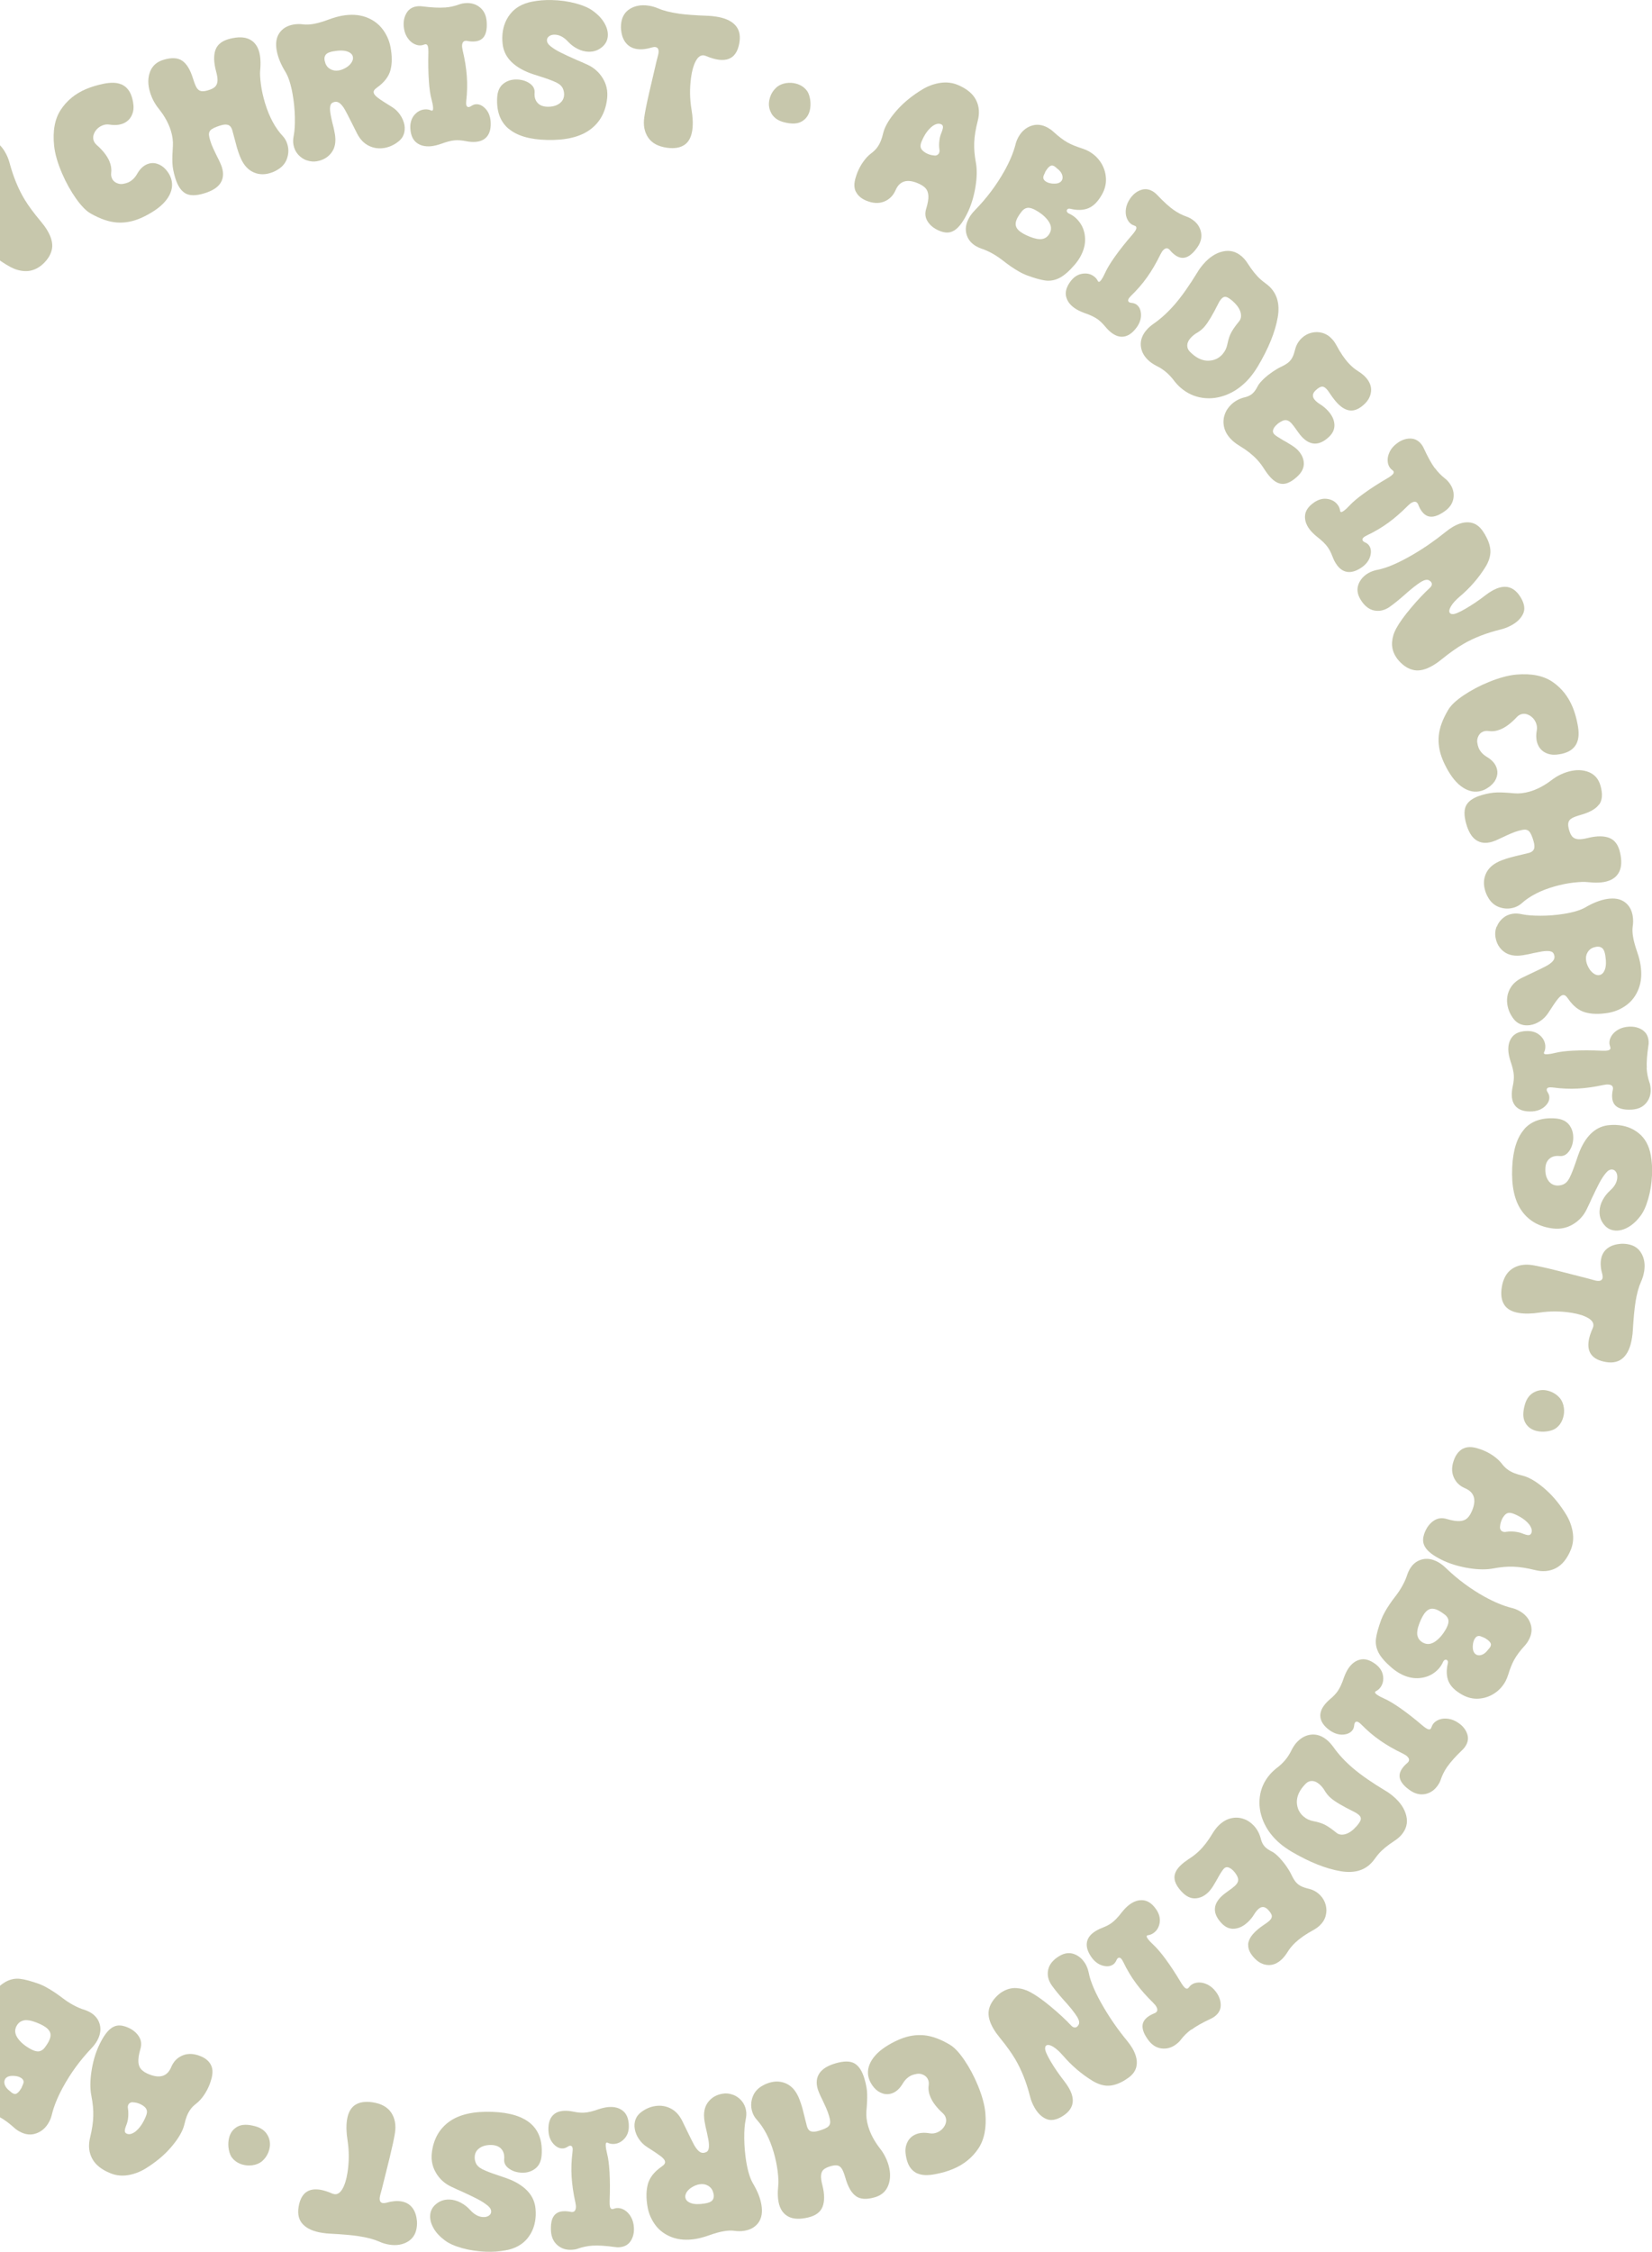 <svg width="364" height="496" viewBox="0 0 364 496" fill="none" xmlns="http://www.w3.org/2000/svg">
<g clip-path="url(#clip0_2065_385)">
<path d="M188.588 42.263C188.154 41.423 188.144 40.352 188.55 39.069C188.704 38.567 188.839 38.19 188.946 37.93C189.293 37.08 189.728 36.289 190.249 35.575C190.76 34.851 191.32 34.262 191.928 33.799C192.44 33.422 192.865 33.017 193.203 32.583C193.541 32.148 193.83 31.637 194.072 31.048C194.255 30.614 194.438 30.016 194.622 29.244C194.718 28.877 194.824 28.558 194.94 28.298C195.491 26.966 196.475 25.518 197.904 23.964C199.333 22.41 201.128 20.963 203.31 19.65C204.555 18.917 205.858 18.453 207.2 18.251C208.552 18.058 209.807 18.202 210.984 18.685C212.973 19.505 214.324 20.606 215.039 21.995C215.753 23.375 215.888 24.929 215.425 26.657C214.971 28.433 214.71 30.016 214.662 31.376C214.604 32.747 214.73 34.224 215.019 35.797C215.299 37.293 215.27 39.059 214.942 41.095C214.614 43.132 214.073 44.965 213.32 46.596C212.442 48.478 211.544 49.782 210.627 50.505C209.72 51.229 208.696 51.403 207.567 51.046C207.432 51.017 207.229 50.94 206.968 50.833C205.858 50.37 205.009 49.714 204.439 48.845C203.86 47.977 203.744 47.021 204.082 45.959C204.439 44.782 204.603 43.827 204.555 43.103C204.507 42.379 204.285 41.819 203.899 41.414C203.503 41.008 202.933 40.651 202.19 40.343C199.815 39.358 198.184 39.889 197.315 41.925C196.794 43.112 195.954 43.942 194.796 44.406C193.627 44.869 192.315 44.801 190.857 44.193C189.785 43.749 189.042 43.112 188.608 42.263H188.588ZM206.476 34.156C206.688 34.05 206.833 33.886 206.93 33.673C207.026 33.432 207.046 33.143 206.978 32.815C206.901 32.245 206.901 31.656 206.978 31.029C207.046 30.402 207.181 29.842 207.393 29.34C207.635 28.751 207.76 28.307 207.77 27.998C207.779 27.69 207.635 27.477 207.326 27.352C206.775 27.13 206.138 27.284 205.405 27.825C204.449 28.578 203.667 29.697 203.059 31.183C202.856 31.666 202.789 32.062 202.846 32.38C202.904 32.699 203.078 32.978 203.358 33.23C203.677 33.509 204.053 33.751 204.488 33.924C204.903 34.098 205.347 34.204 205.81 34.243C206.051 34.291 206.273 34.262 206.476 34.156Z" fill="#C7C7AC"/>
<path d="M224.557 59.838C223.428 59.201 222.221 58.381 220.947 57.367C220.213 56.798 219.46 56.296 218.697 55.862C217.829 55.379 217.008 55.012 216.226 54.761C215.821 54.617 215.464 54.453 215.155 54.279C213.996 53.632 213.263 52.735 212.954 51.586C212.635 50.438 212.828 49.231 213.533 47.977C213.851 47.398 214.305 46.828 214.865 46.249C217.394 43.663 219.537 40.815 221.285 37.708C222.453 35.623 223.273 33.683 223.746 31.859C223.881 31.28 224.103 30.72 224.412 30.16C225.098 28.944 226.034 28.134 227.221 27.718C228.418 27.303 229.635 27.439 230.87 28.134C231.363 28.413 231.778 28.713 232.116 29.031C233.245 30.064 234.278 30.855 235.224 31.386C236.045 31.849 237.116 32.284 238.429 32.699C239.047 32.911 239.549 33.123 239.935 33.345C241.045 33.973 241.933 34.803 242.59 35.845C243.246 36.887 243.613 38.026 243.68 39.261C243.748 40.497 243.458 41.684 242.812 42.833C241.943 44.377 240.958 45.39 239.838 45.853C238.719 46.326 237.386 46.365 235.842 45.989C235.485 45.902 235.243 45.979 235.099 46.22C235.031 46.346 235.031 46.49 235.099 46.645C235.176 46.809 235.321 46.944 235.562 47.05C236.576 47.513 237.406 48.237 238.062 49.222C238.709 50.206 239.056 51.345 239.085 52.638C239.124 53.931 238.767 55.234 238.033 56.557C237.715 57.136 237.3 57.715 236.807 58.303C235.562 59.751 234.432 60.726 233.419 61.237C232.405 61.749 231.363 61.932 230.31 61.788C229.258 61.643 227.859 61.247 226.111 60.591C225.619 60.398 225.098 60.147 224.547 59.838H224.557ZM229.673 52.638C230.359 52.503 230.89 52.098 231.266 51.422C231.739 50.583 231.672 49.695 231.054 48.768C230.436 47.842 229.48 47.011 228.177 46.288C227.434 45.873 226.816 45.709 226.324 45.795C225.831 45.882 225.397 46.191 225.02 46.712C224.712 47.108 224.461 47.484 224.267 47.832C223.814 48.633 223.688 49.318 223.881 49.888C224.074 50.457 224.605 50.988 225.474 51.47C225.889 51.702 226.362 51.924 226.884 52.136C228.052 52.6 228.988 52.773 229.664 52.638H229.673ZM233.979 39.706C234.172 39.358 234.191 38.943 234.017 38.47C233.853 37.997 233.496 37.553 232.965 37.148C232.637 36.858 232.425 36.685 232.328 36.627C232.019 36.453 231.749 36.414 231.517 36.52C231.285 36.617 231.034 36.829 230.783 37.148C230.648 37.341 230.513 37.534 230.378 37.727C230.31 37.852 230.166 38.181 229.953 38.702C229.751 39.261 229.953 39.715 230.571 40.063C230.899 40.246 231.285 40.362 231.71 40.42C232.878 40.555 233.631 40.323 233.979 39.706Z" fill="#C7C7AC"/>
<path d="M258.643 46.268C259.531 46.896 260.497 47.388 261.539 47.755C261.916 47.88 262.34 48.102 262.804 48.43C263.808 49.135 264.416 50.052 264.638 51.181C264.86 52.3 264.58 53.41 263.798 54.511C262.997 55.65 262.196 56.364 261.394 56.653C260.593 56.943 259.782 56.798 258.952 56.209C258.527 55.91 258.122 55.524 257.736 55.051C257.687 54.993 257.61 54.916 257.494 54.839C257.263 54.675 257.021 54.646 256.77 54.761C256.519 54.877 256.268 55.099 256.027 55.447C255.911 55.65 255.795 55.862 255.68 56.065C254.762 57.937 253.807 59.578 252.793 61.006C251.76 62.473 250.563 63.853 249.212 65.156L248.806 65.61C248.507 66.034 248.497 66.343 248.787 66.555C248.922 66.652 249.125 66.71 249.405 66.729C249.781 66.768 250.11 66.884 250.38 67.067C250.998 67.501 251.336 68.196 251.403 69.152C251.461 70.107 251.181 71.053 250.544 71.989C249.723 73.147 248.855 73.842 247.918 74.084C246.982 74.325 246.036 74.103 245.07 73.418C244.549 73.051 244.028 72.559 243.516 71.931C242.937 71.236 242.368 70.686 241.808 70.29C241.132 69.818 240.157 69.354 238.873 68.92C238.004 68.592 237.3 68.244 236.759 67.858C235.755 67.154 235.137 66.305 234.905 65.32C234.674 64.336 234.963 63.274 235.765 62.135C236.489 61.112 237.348 60.504 238.352 60.321C239.356 60.128 240.234 60.301 240.977 60.832C241.402 61.131 241.711 61.498 241.904 61.913C242.078 62.203 242.329 62.116 242.667 61.633C242.937 61.247 243.227 60.716 243.536 60.031C243.941 59.134 244.617 58.004 245.572 56.653C246.673 55.09 248.005 53.41 249.559 51.625C249.685 51.48 249.849 51.277 250.042 51.007C250.447 50.428 250.496 50.032 250.196 49.81L249.868 49.666C249.656 49.598 249.453 49.502 249.26 49.367C248.816 49.048 248.488 48.594 248.256 47.986C248.034 47.378 247.976 46.703 248.092 45.94C248.208 45.187 248.526 44.435 249.038 43.701C249.704 42.755 250.515 42.128 251.471 41.819C252.426 41.51 253.363 41.684 254.289 42.34C254.54 42.514 254.772 42.726 254.984 42.958C256.394 44.444 257.61 45.544 258.633 46.268H258.643Z" fill="#C7C7AC"/>
<path d="M253.227 79.546C252.117 78.591 251.499 77.481 251.374 76.226C251.248 74.971 251.673 73.775 252.668 72.636C253.034 72.211 253.556 71.748 254.231 71.275C255.815 70.175 257.33 68.785 258.788 67.115C260.371 65.301 262.06 62.888 263.885 59.906C264.194 59.365 264.628 58.786 265.169 58.159C266.472 56.663 267.891 55.736 269.435 55.389C270.98 55.041 272.37 55.398 273.615 56.489C274.098 56.904 274.532 57.425 274.928 58.053C275.922 59.606 276.888 60.784 277.815 61.595C278.046 61.797 278.442 62.116 279.012 62.541C281.251 64.21 282.091 66.662 281.531 69.904C280.971 73.147 279.494 76.776 277.11 80.772C276.511 81.747 275.913 82.577 275.324 83.262C273.866 84.941 272.225 86.148 270.41 86.9C268.596 87.653 266.771 87.894 264.966 87.634C263.151 87.373 261.539 86.63 260.11 85.385C259.579 84.922 259.039 84.333 258.508 83.619C258.064 83.049 257.581 82.538 257.069 82.084C256.374 81.476 255.621 80.984 254.801 80.588C254.135 80.231 253.623 79.894 253.247 79.565L253.227 79.546ZM262.678 77.954C263.894 79.006 265.111 79.507 266.346 79.45C267.582 79.392 268.596 78.919 269.387 78.002C269.928 77.375 270.275 76.651 270.439 75.821C270.652 74.749 270.941 73.871 271.318 73.186C271.694 72.501 272.264 71.7 273.017 70.792C273.461 70.242 273.567 69.557 273.326 68.737C273.084 67.916 272.486 67.096 271.55 66.276C270.961 65.764 270.488 65.475 270.13 65.397C269.773 65.32 269.435 65.475 269.107 65.841C268.847 66.14 268.615 66.498 268.431 66.893C267.196 69.354 266.192 71.043 265.4 71.951C264.985 72.433 264.503 72.838 263.952 73.186C263.296 73.553 262.746 73.987 262.311 74.479C261.848 75.01 261.607 75.541 261.597 76.062C261.587 76.583 261.761 77.027 262.118 77.403C262.244 77.548 262.437 77.722 262.688 77.944L262.678 77.954Z" fill="#C7C7AC"/>
<path d="M297.537 90.423C296.571 90.356 295.596 89.796 294.612 88.744C294.1 88.194 293.54 87.451 292.932 86.534C292.729 86.206 292.507 85.926 292.285 85.684C291.918 85.289 291.552 85.115 291.204 85.173C290.847 85.231 290.412 85.491 289.901 85.974C289.119 86.698 289.08 87.431 289.775 88.174C290.084 88.502 290.499 88.831 291.021 89.149C291.581 89.506 292.092 89.941 292.575 90.462C293.463 91.417 293.946 92.411 294.023 93.444C294.1 94.486 293.695 95.422 292.797 96.262C290.692 98.221 288.704 98.202 286.831 96.204C286.561 95.915 286.281 95.558 285.991 95.143C285.325 94.187 284.852 93.56 284.582 93.261C284.147 92.797 283.723 92.556 283.308 92.537C282.892 92.517 282.371 92.739 281.753 93.183C281.638 93.261 281.483 93.386 281.29 93.569C280.894 93.936 280.634 94.303 280.527 94.67C280.412 95.036 280.489 95.355 280.74 95.635C280.885 95.789 281.126 95.982 281.464 96.195C281.802 96.407 282.178 96.648 282.603 96.899C283.115 97.169 283.8 97.575 284.669 98.125C285.238 98.492 285.692 98.858 286.03 99.225C286.831 100.094 287.256 101.03 287.285 102.053C287.314 103.076 286.841 104.041 285.856 104.958C284.717 106.02 283.674 106.56 282.728 106.589C281.782 106.618 280.856 106.135 279.939 105.151C279.523 104.697 279.079 104.128 278.626 103.423C278.124 102.603 277.554 101.86 276.927 101.184C275.961 100.152 274.697 99.157 273.143 98.221C272.322 97.729 271.656 97.198 271.144 96.648C270.391 95.838 269.909 94.969 269.706 94.042C269.503 93.116 269.552 92.218 269.841 91.35C270.131 90.481 270.633 89.719 271.337 89.062C272.187 88.271 273.22 87.74 274.455 87.47C275.093 87.296 275.614 87.016 276.019 86.649C276.396 86.292 276.763 85.781 277.1 85.105C277.332 84.632 277.805 84.063 278.51 83.397C279.079 82.866 279.717 82.364 280.421 81.882C281.126 81.409 281.744 81.042 282.294 80.791C283.076 80.415 283.645 80.067 284.012 79.72C284.34 79.411 284.611 79.054 284.814 78.629C285.016 78.214 285.209 77.645 285.383 76.93C285.634 75.956 286.126 75.126 286.85 74.45C287.459 73.89 288.154 73.504 288.945 73.302C289.737 73.099 290.538 73.099 291.339 73.321C292.14 73.543 292.855 73.987 293.482 74.662C293.839 75.039 294.158 75.493 294.438 76.004C295.345 77.703 296.262 79.054 297.179 80.038C297.855 80.762 298.57 81.361 299.323 81.814C299.979 82.239 300.491 82.654 300.857 83.049C301.774 84.034 302.19 85.067 302.103 86.147C302.016 87.228 301.514 88.194 300.597 89.053C299.545 90.037 298.531 90.491 297.566 90.423H297.537Z" fill="#C7C7AC"/>
<path d="M316.167 103.105C316.805 103.983 317.567 104.765 318.436 105.441C318.755 105.682 319.083 106.02 319.411 106.483C320.135 107.477 320.415 108.539 320.26 109.677C320.106 110.807 319.488 111.772 318.397 112.563C317.268 113.384 316.283 113.799 315.434 113.818C314.584 113.837 313.86 113.432 313.262 112.611C312.953 112.187 312.692 111.695 312.48 111.116C312.461 111.048 312.403 110.951 312.316 110.836C312.152 110.604 311.93 110.507 311.65 110.527C311.37 110.546 311.07 110.691 310.723 110.942C310.549 111.096 310.366 111.26 310.192 111.415C308.725 112.891 307.286 114.146 305.867 115.169C304.419 116.221 302.846 117.148 301.147 117.949L300.616 118.248C300.201 118.557 300.095 118.846 300.297 119.136C300.394 119.271 300.568 119.387 300.828 119.502C301.176 119.657 301.446 119.869 301.639 120.139C302.083 120.748 302.18 121.52 301.938 122.446C301.687 123.373 301.118 124.174 300.21 124.859C299.062 125.689 298.009 126.075 297.054 125.998C296.088 125.921 295.268 125.409 294.573 124.454C294.196 123.942 293.868 123.305 293.579 122.543C293.26 121.693 292.893 120.998 292.488 120.448C292.005 119.782 291.223 119.03 290.152 118.2C289.428 117.611 288.877 117.051 288.491 116.52C287.767 115.526 287.458 114.522 287.555 113.519C287.651 112.515 288.269 111.598 289.399 110.778C290.412 110.044 291.426 109.745 292.43 109.89C293.434 110.035 294.216 110.479 294.756 111.222C295.065 111.637 295.239 112.081 295.278 112.544C295.345 112.872 295.615 112.872 296.088 112.525C296.475 112.245 296.919 111.839 297.421 111.289C298.096 110.565 299.1 109.716 300.432 108.751C301.977 107.622 303.772 106.464 305.829 105.267C305.993 105.17 306.215 105.035 306.475 104.833C307.045 104.418 307.228 104.051 307.006 103.752L306.736 103.51C306.553 103.375 306.389 103.221 306.253 103.028C305.935 102.584 305.761 102.043 305.751 101.406C305.732 100.76 305.906 100.103 306.253 99.418C306.601 98.733 307.142 98.135 307.875 97.604C308.812 96.918 309.777 96.59 310.781 96.6C311.785 96.619 312.625 97.082 313.291 97.999C313.474 98.25 313.619 98.52 313.744 98.81C314.604 100.673 315.395 102.101 316.129 103.115L316.167 103.105Z" fill="#C7C7AC"/>
<path d="M327.259 117.871C328.003 119.155 328.379 120.342 328.398 121.433C328.408 122.514 328.051 123.672 327.308 124.888C325.792 127.32 323.919 129.482 321.68 131.374C320.782 132.136 320.135 132.841 319.739 133.497C319.343 134.153 319.237 134.645 319.421 134.964C319.537 135.167 319.759 135.273 320.087 135.273C320.56 135.302 321.506 134.906 322.915 134.086C324.383 133.236 325.888 132.223 327.414 131.036C327.867 130.688 328.311 130.389 328.746 130.148C331.487 128.565 333.621 129.096 335.146 131.731C335.899 133.043 336.063 134.182 335.619 135.157C335.175 136.132 334.383 136.952 333.235 137.618C332.395 138.101 331.536 138.448 330.648 138.66C327.539 139.423 324.807 140.475 322.462 141.836C321.071 142.637 319.469 143.766 317.664 145.223C316.978 145.783 316.322 146.246 315.685 146.613C314.15 147.501 312.789 147.839 311.602 147.617C310.414 147.404 309.294 146.729 308.252 145.58C307.972 145.281 307.711 144.924 307.47 144.519C306.9 143.534 306.659 142.521 306.727 141.469C306.804 140.417 307.103 139.413 307.634 138.448C308.319 137.174 309.41 135.668 310.897 133.902C312.383 132.136 313.764 130.679 315.028 129.511C315.492 129.077 315.608 128.671 315.386 128.285C315.299 128.14 315.135 127.996 314.884 127.841C314.478 127.61 313.909 127.706 313.175 128.131C312.77 128.372 312.171 128.797 311.379 129.414C310.578 130.061 309.941 130.611 309.458 131.055C308.194 132.165 307.113 133.034 306.225 133.661C305.076 134.462 303.908 134.723 302.72 134.462C301.533 134.192 300.529 133.352 299.709 131.943C299.062 130.814 298.936 129.743 299.332 128.7C299.728 127.667 300.462 126.837 301.523 126.229C302.074 125.911 302.72 125.679 303.454 125.525C305.452 125.158 308.02 124.077 311.148 122.263C313.687 120.796 316.129 119.107 318.494 117.196C319.112 116.704 319.652 116.318 320.125 116.047C321.516 115.246 322.78 114.928 323.929 115.092C325.078 115.256 326.033 115.941 326.806 117.128L327.259 117.842V117.871Z" fill="#C7C7AC"/>
<path d="M347.464 163.609C347.029 164.574 346.286 165.269 345.234 165.703C344.558 165.983 343.776 166.157 342.888 166.234C342 166.311 341.189 166.157 340.436 165.761C339.683 165.365 339.152 164.757 338.824 163.947C338.477 163.097 338.409 162.074 338.612 160.897C338.718 160.347 338.66 159.797 338.438 159.247C338.139 158.503 337.646 157.944 336.971 157.567C336.295 157.191 335.639 157.133 335.001 157.394C334.741 157.5 334.48 157.683 334.229 157.934C332.993 159.276 331.777 160.192 330.599 160.675C329.721 161.032 328.871 161.148 328.032 161.032C327.568 160.965 327.153 161.003 326.786 161.158C326.323 161.341 325.985 161.669 325.753 162.132C325.522 162.596 325.435 163.059 325.493 163.522C325.56 164.005 325.657 164.4 325.782 164.7C326.12 165.53 326.757 166.224 327.703 166.784C328.688 167.383 329.345 168.097 329.682 168.927C329.982 169.67 330.011 170.413 329.769 171.166C329.528 171.919 329.074 172.565 328.398 173.115C327.877 173.53 327.375 173.839 326.902 174.032C325.541 174.582 324.18 174.496 322.819 173.762C321.448 173.029 320.222 171.726 319.122 169.853C318.62 168.985 318.195 168.135 317.857 167.305C317.133 165.53 316.853 163.783 317.017 162.045C317.181 160.308 317.876 158.417 319.102 156.361C319.691 155.357 320.821 154.286 322.5 153.157C324.18 152.027 326.033 151.053 328.041 150.232C330.339 149.296 332.376 148.746 334.142 148.592C337.473 148.312 340.127 148.852 342.116 150.223C344.105 151.593 345.572 153.465 346.537 155.82C347.001 156.959 347.358 158.214 347.609 159.594C347.947 161.293 347.889 162.625 347.454 163.59L347.464 163.609Z" fill="#C7C7AC"/>
<path d="M352.329 177.208C351.634 178.173 350.292 178.935 348.323 179.495C347.415 179.756 346.749 179.997 346.344 180.238C345.929 180.479 345.678 180.788 345.581 181.174C345.485 181.56 345.523 182.091 345.716 182.776C345.909 183.462 346.151 183.964 346.44 184.282C346.73 184.601 347.135 184.794 347.666 184.851C348.197 184.909 348.921 184.823 349.838 184.591C351.808 184.108 353.401 184.099 354.598 184.572C355.795 185.044 356.586 186.116 356.963 187.805C357.358 189.561 357.3 190.961 356.789 192.013C356.277 193.065 355.37 193.779 354.076 194.136C352.966 194.455 351.547 194.503 349.819 194.31C349.153 194.223 348.149 194.261 346.788 194.406C345.427 194.551 344.027 194.841 342.569 195.246C339.5 196.115 337.057 197.369 335.242 199.01C334.75 199.444 334.161 199.753 333.486 199.946C332.414 200.245 331.352 200.197 330.281 199.801C329.209 199.406 328.379 198.634 327.79 197.504C327.549 197.08 327.346 196.587 327.192 196.018C326.854 194.812 326.902 193.673 327.336 192.611C327.771 191.54 328.572 190.681 329.74 190.034C330.416 189.648 331.468 189.252 332.906 188.847C333.273 188.741 334.248 188.509 335.831 188.133L336.903 187.872C337.472 187.708 337.83 187.428 337.994 187.033C338.148 186.637 338.129 186.068 337.916 185.344C337.598 184.205 337.26 183.471 336.922 183.124C336.575 182.776 336.092 182.67 335.465 182.796C335.252 182.834 334.963 182.902 334.605 182.998C334.036 183.162 333.466 183.365 332.887 183.616C332.308 183.867 331.767 184.108 331.275 184.35C330.107 184.919 329.248 185.286 328.678 185.45C327.336 185.826 326.188 185.691 325.232 185.044C324.276 184.398 323.552 183.191 323.06 181.445C322.529 179.582 322.568 178.182 323.156 177.237C323.745 176.3 324.884 175.586 326.574 175.113C327.819 174.756 328.939 174.573 329.914 174.554C330.889 174.534 332.124 174.602 333.611 174.747C334.663 174.843 335.783 174.718 336.97 174.389C338.612 173.926 340.224 173.087 341.816 171.88C342.946 171.002 344.182 170.365 345.552 169.979C347.213 169.506 348.699 169.535 350.031 170.056C351.354 170.577 352.232 171.581 352.648 173.058C353.159 174.853 353.063 176.233 352.368 177.208H352.329Z" fill="#C7C7AC"/>
<path d="M329.788 204.154C330.068 203.421 330.512 202.784 331.121 202.262C331.729 201.741 332.453 201.403 333.293 201.278C333.92 201.182 334.606 201.22 335.349 201.384C336.362 201.606 337.733 201.712 339.452 201.712C341.17 201.712 342.85 201.577 344.481 201.317C346.605 200.988 348.217 200.506 349.308 199.879C351.036 198.865 352.638 198.248 354.105 198.016C355.717 197.765 357.011 197.997 357.976 198.701C358.951 199.406 359.54 200.438 359.753 201.79C359.868 202.533 359.868 203.285 359.753 204.048C359.656 204.685 359.675 205.418 359.811 206.258C359.955 207.214 360.274 208.372 360.747 209.733C361.104 210.775 361.345 211.721 361.471 212.56C361.78 214.52 361.645 216.257 361.065 217.772C360.486 219.287 359.598 220.484 358.401 221.382C357.204 222.27 355.853 222.849 354.366 223.109C352.387 223.437 350.688 223.399 349.269 222.993C347.85 222.578 346.605 221.584 345.524 220.011C345.301 219.683 345.108 219.461 344.935 219.336C344.761 219.21 344.568 219.162 344.355 219.191C344.027 219.239 343.641 219.558 343.187 220.127C342.734 220.696 342.058 221.7 341.131 223.138C340.687 223.823 340.108 224.412 339.384 224.904C338.66 225.387 337.897 225.696 337.106 225.812C336.401 225.918 335.735 225.86 335.108 225.638C334.47 225.416 333.93 225.001 333.476 224.403C332.752 223.437 332.308 222.414 332.134 221.314C331.941 220.098 332.115 218.959 332.656 217.898C333.196 216.836 334.104 215.987 335.397 215.359L337.868 214.182C339.162 213.574 340.108 213.111 340.697 212.792C341.295 212.474 341.759 212.126 342.097 211.769C342.434 211.402 342.57 211.016 342.502 210.592C342.473 210.408 342.405 210.215 342.299 210.012C342.029 209.501 341.17 209.366 339.722 209.588C339.374 209.646 338.756 209.762 337.878 209.945C337.164 210.128 336.382 210.283 335.513 210.418C333.814 210.688 332.434 210.418 331.391 209.646C330.348 208.864 329.721 207.773 329.499 206.374C329.383 205.631 329.46 204.888 329.74 204.154H329.788ZM351.277 214.529C351.663 214.761 352.03 214.848 352.377 214.79C352.937 214.703 353.352 214.288 353.623 213.554C353.893 212.821 353.922 211.788 353.71 210.456C353.584 209.665 353.362 209.125 353.024 208.845C352.686 208.565 352.252 208.468 351.692 208.555L351.074 208.719C350.534 208.903 350.099 209.26 349.79 209.8C349.481 210.341 349.375 210.958 349.491 211.653C349.588 212.261 349.839 212.879 350.244 213.506C350.553 213.96 350.9 214.298 351.287 214.529H351.277Z" fill="#C7C7AC"/>
<path d="M362.822 235.27C362.88 236.351 363.083 237.422 363.45 238.464C363.585 238.831 363.672 239.304 363.701 239.874C363.768 241.099 363.421 242.142 362.677 243.01C361.934 243.879 360.882 244.342 359.54 244.419C358.15 244.497 357.088 244.304 356.374 243.86C355.65 243.416 355.264 242.682 355.215 241.669C355.186 241.148 355.244 240.588 355.379 239.989C355.399 239.922 355.408 239.816 355.399 239.671C355.389 239.391 355.254 239.179 355.013 239.053C354.771 238.928 354.433 238.87 354.009 238.889C353.777 238.928 353.536 238.957 353.304 238.995C351.267 239.43 349.375 239.7 347.637 239.787C345.842 239.883 344.017 239.796 342.164 239.545L341.556 239.507C341.035 239.536 340.784 239.729 340.803 240.076C340.803 240.24 340.89 240.443 341.044 240.665C341.247 240.983 341.363 241.312 341.382 241.64C341.421 242.393 341.083 243.087 340.378 243.734C339.664 244.371 338.747 244.738 337.617 244.815C336.198 244.892 335.107 244.632 334.345 244.043C333.582 243.454 333.167 242.576 333.109 241.398C333.08 240.762 333.148 240.047 333.322 239.256C333.515 238.368 333.592 237.586 333.553 236.901C333.515 236.071 333.264 235.019 332.82 233.745C332.54 232.857 332.375 232.085 332.347 231.429C332.279 230.203 332.569 229.19 333.196 228.408C333.833 227.616 334.837 227.182 336.237 227.115C337.482 227.047 338.496 227.356 339.268 228.022C340.04 228.688 340.446 229.489 340.494 230.406C340.523 230.927 340.426 231.39 340.214 231.805C340.089 232.124 340.32 232.259 340.909 232.23C341.382 232.201 341.981 232.104 342.705 231.921C343.66 231.68 344.963 231.516 346.614 231.429C348.526 231.332 350.669 231.332 353.034 231.448C353.227 231.458 353.487 231.458 353.816 231.448C354.52 231.409 354.868 231.207 354.849 230.83L354.762 230.483C354.684 230.271 354.636 230.049 354.617 229.817C354.588 229.276 354.742 228.726 355.08 228.176C355.418 227.626 355.92 227.163 356.586 226.786C357.252 226.41 358.034 226.198 358.932 226.149C360.09 226.092 361.085 226.342 361.915 226.902C362.745 227.462 363.199 228.311 363.257 229.441C363.276 229.749 363.257 230.058 363.199 230.367C362.899 232.394 362.784 234.025 362.851 235.28L362.822 235.27Z" fill="#C7C7AC"/>
<path d="M335.831 248.734C337.434 246.929 339.751 246.137 342.762 246.369C344.133 246.475 345.128 246.958 345.765 247.797C346.402 248.647 346.691 249.641 346.643 250.799C346.595 251.88 346.286 252.816 345.716 253.598C345.147 254.38 344.452 254.727 343.631 254.64C342.714 254.553 341.971 254.746 341.411 255.229C340.841 255.711 340.542 256.426 340.504 257.371C340.455 258.452 340.668 259.35 341.15 260.045C341.623 260.74 342.28 261.106 343.1 261.145C343.506 261.164 343.902 261.097 344.317 260.952C344.915 260.74 345.407 260.267 345.803 259.514C346.189 258.761 346.643 257.632 347.164 256.117C347.628 254.717 347.975 253.752 348.217 253.221C349.713 249.863 351.837 248.068 354.597 247.836C355.099 247.788 355.582 247.768 356.055 247.797C358.015 247.884 359.685 248.492 361.085 249.621C362.475 250.751 363.363 252.372 363.739 254.495C363.981 255.875 364.077 257.333 364 258.867C363.923 260.711 363.643 262.448 363.16 264.098C362.687 265.749 362.108 267.003 361.432 267.872C360.602 268.972 359.704 269.783 358.748 270.323C357.793 270.864 356.876 271.105 356.007 271.067C355.013 271.018 354.192 270.632 353.545 269.889C352.754 269.001 352.387 267.959 352.445 266.753C352.483 265.923 352.715 265.112 353.14 264.32C353.565 263.529 354.115 262.834 354.771 262.245C355.775 261.348 356.306 260.383 356.354 259.369C356.374 258.877 356.277 258.462 356.055 258.134C355.833 257.806 355.544 257.632 355.196 257.613C354.723 257.593 354.279 257.844 353.854 258.366C353.352 258.954 352.87 259.697 352.406 260.566C351.943 261.435 351.373 262.612 350.688 264.069C350.447 264.629 350.07 265.44 349.549 266.502C348.873 267.862 347.869 268.934 346.537 269.715C345.205 270.497 343.747 270.787 342.174 270.603C339.162 270.237 336.864 268.934 335.291 266.714C333.708 264.494 333.013 261.309 333.196 257.149C333.37 253.347 334.258 250.548 335.86 248.743L335.831 248.734Z" fill="#C7C7AC"/>
<path d="M360.37 286.789C360.129 288.285 359.926 290.427 359.762 293.216C359.753 293.593 359.685 294.133 359.569 294.838C359.26 296.749 358.633 298.158 357.687 299.055C356.741 299.953 355.486 300.281 353.922 300.03C350.91 299.548 349.626 297.965 350.061 295.282C350.186 294.49 350.476 293.593 350.929 292.589L351.074 292.145C351.19 291.45 350.804 290.842 349.916 290.321C349.028 289.8 347.831 289.433 346.315 289.182C343.94 288.796 341.585 288.777 339.258 289.124C337.492 289.394 335.967 289.423 334.683 289.211C333.119 288.96 332.038 288.352 331.43 287.377C330.821 286.403 330.648 285.129 330.899 283.546C331.207 281.635 331.98 280.274 333.206 279.473C334.432 278.662 335.928 278.402 337.675 278.681C338.863 278.875 340.658 279.27 343.043 279.869C345.437 280.467 347.705 281.056 349.867 281.615L351.412 282.04C352.445 282.301 353.014 282.108 353.121 281.451C353.15 281.268 353.121 281.027 353.063 280.728C352.706 279.502 352.609 278.411 352.764 277.456C352.918 276.481 353.343 275.69 354.018 275.11C354.704 274.522 355.592 274.165 356.683 274.03C357.291 273.933 357.938 273.943 358.613 274.059C360.013 274.28 361.036 274.966 361.674 276.095C362.32 277.224 362.513 278.546 362.272 280.062C362.147 280.834 361.915 281.587 361.587 282.32C361.065 283.478 360.66 284.964 360.361 286.789H360.37Z" fill="#C7C7AC"/>
<path d="M338.023 306.68C339.017 306.159 340.069 306.053 341.179 306.371C342.27 306.68 343.158 307.269 343.844 308.147C344.23 308.697 344.471 309.334 344.577 310.058C344.684 310.782 344.635 311.506 344.433 312.21C344.114 313.349 343.496 314.208 342.569 314.777C342.019 315.067 341.363 315.25 340.591 315.328C339.818 315.405 339.085 315.347 338.38 315.154C337.308 314.855 336.526 314.237 336.034 313.301C335.532 312.365 335.513 311.081 335.976 309.44C336.343 308.118 337.028 307.201 338.013 306.68H338.023Z" fill="#C7C7AC"/>
<path d="M322.384 319.101C323.224 318.667 324.286 318.648 325.58 319.043C326.082 319.198 326.458 319.323 326.719 319.429C327.568 319.777 328.36 320.201 329.084 320.713C329.808 321.224 330.406 321.775 330.879 322.373C331.256 322.884 331.671 323.299 332.105 323.637C332.54 323.975 333.061 324.255 333.65 324.496C334.084 324.67 334.692 324.853 335.455 325.037C335.822 325.133 336.14 325.239 336.401 325.346C337.733 325.886 339.191 326.861 340.755 328.28C342.319 329.689 343.776 331.484 345.108 333.655C345.852 334.9 346.325 336.194 346.537 337.535C346.74 338.877 346.605 340.141 346.132 341.328C345.321 343.316 344.23 344.677 342.849 345.411C341.469 346.135 339.915 346.279 338.187 345.835C336.401 345.391 334.827 345.15 333.457 345.102C332.086 345.054 330.609 345.189 329.035 345.488C327.539 345.777 325.773 345.758 323.736 345.44C321.699 345.121 319.865 344.59 318.224 343.857C316.332 342.988 315.019 342.1 314.295 341.193C313.571 340.286 313.378 339.272 313.735 338.134C313.764 337.989 313.831 337.796 313.938 337.526C314.391 336.406 315.048 335.557 315.907 334.978C316.766 334.398 317.731 334.273 318.793 334.601C319.971 334.949 320.927 335.103 321.651 335.055C322.375 335.007 322.935 334.775 323.34 334.379C323.745 333.983 324.093 333.414 324.392 332.671C325.358 330.287 324.817 328.666 322.77 327.807C321.573 327.295 320.743 326.465 320.27 325.297C319.797 324.139 319.855 322.827 320.454 321.36C320.888 320.288 321.525 319.535 322.365 319.092L322.384 319.101ZM330.619 336.927C330.725 337.139 330.889 337.284 331.101 337.371C331.343 337.468 331.632 337.487 331.96 337.41C332.53 337.333 333.119 337.323 333.746 337.39C334.374 337.458 334.934 337.583 335.436 337.786C336.024 338.027 336.478 338.153 336.777 338.153C337.077 338.153 337.289 338.008 337.415 337.709C337.637 337.159 337.472 336.522 336.932 335.788C336.169 334.842 335.04 334.07 333.553 333.462C333.071 333.269 332.675 333.202 332.356 333.26C332.038 333.318 331.758 333.491 331.516 333.781C331.236 334.099 331.005 334.476 330.831 334.92C330.667 335.335 330.561 335.779 330.522 336.252C330.474 336.483 330.512 336.715 330.619 336.917V336.927Z" fill="#C7C7AC"/>
<path d="M305.076 355.187C305.703 354.049 306.514 352.842 307.518 351.559C308.088 350.825 308.58 350.072 309.005 349.3C309.487 348.431 309.845 347.601 310.086 346.82C310.231 346.414 310.385 346.057 310.559 345.748C311.196 344.59 312.094 343.847 313.243 343.529C314.391 343.2 315.598 343.393 316.863 344.088C317.442 344.407 318.021 344.851 318.6 345.411C321.207 347.92 324.074 350.043 327.192 351.761C329.277 352.91 331.237 353.72 333.061 354.184C333.64 354.309 334.2 354.531 334.76 354.84C335.976 355.516 336.807 356.442 337.222 357.629C337.637 358.816 337.511 360.032 336.826 361.277C336.556 361.77 336.256 362.194 335.938 362.522C334.905 363.652 334.133 364.694 333.611 365.649C333.158 366.479 332.723 367.551 332.327 368.863C332.125 369.481 331.912 369.983 331.7 370.379C331.082 371.498 330.252 372.386 329.209 373.052C328.167 373.718 327.037 374.094 325.802 374.172C324.566 374.249 323.379 373.969 322.22 373.332C320.666 372.473 319.653 371.488 319.179 370.379C318.706 369.269 318.649 367.937 319.015 366.383C319.102 366.026 319.015 365.785 318.774 365.64C318.649 365.572 318.504 365.572 318.349 365.64C318.185 365.717 318.06 365.871 317.953 366.103C317.5 367.116 316.785 367.956 315.801 368.612C314.816 369.269 313.677 369.616 312.384 369.664C311.09 369.703 309.787 369.365 308.464 368.632C307.885 368.313 307.296 367.908 306.707 367.416C305.259 366.18 304.275 365.061 303.753 364.047C303.232 363.034 303.039 362.001 303.184 360.94C303.319 359.878 303.715 358.478 304.352 356.732C304.545 356.239 304.786 355.718 305.095 355.158L305.076 355.187ZM312.316 360.254C312.451 360.94 312.866 361.461 313.542 361.837C314.391 362.3 315.28 362.223 316.197 361.606C317.123 360.978 317.944 360.023 318.658 358.72C319.064 357.977 319.228 357.359 319.141 356.857C319.054 356.365 318.745 355.931 318.214 355.564C317.809 355.265 317.442 355.014 317.085 354.821C316.283 354.377 315.588 354.251 315.019 354.454C314.449 354.657 313.928 355.187 313.445 356.056C313.214 356.471 313.001 356.944 312.789 357.475C312.326 358.652 312.171 359.579 312.306 360.264L312.316 360.254ZM325.28 364.472C325.628 364.665 326.043 364.675 326.516 364.511C326.989 364.337 327.423 363.989 327.829 363.449C328.119 363.121 328.292 362.908 328.35 362.802C328.524 362.493 328.553 362.223 328.456 361.992C328.35 361.76 328.147 361.519 327.829 361.258C327.636 361.123 327.443 360.988 327.24 360.853C327.115 360.785 326.786 360.64 326.255 360.438C325.696 360.235 325.242 360.438 324.894 361.065C324.711 361.393 324.595 361.779 324.547 362.204C324.412 363.372 324.663 364.125 325.28 364.472Z" fill="#C7C7AC"/>
<path d="M318.89 389.16C318.272 390.048 317.78 391.023 317.432 392.065C317.316 392.442 317.094 392.866 316.766 393.329C316.061 394.333 315.154 394.951 314.034 395.182C312.914 395.404 311.795 395.134 310.694 394.372C309.545 393.58 308.831 392.779 308.532 391.988C308.233 391.197 308.377 390.376 308.957 389.546C309.256 389.121 309.642 388.706 310.115 388.32C310.173 388.272 310.24 388.195 310.327 388.079C310.491 387.848 310.511 387.606 310.405 387.355C310.289 387.104 310.057 386.853 309.709 386.612C309.507 386.496 309.294 386.381 309.092 386.265C307.219 385.367 305.559 384.412 304.13 383.418C302.653 382.395 301.263 381.207 299.95 379.866L299.496 379.461C299.071 379.161 298.753 379.161 298.55 379.461C298.454 379.596 298.396 379.798 298.376 380.078C298.347 380.455 298.232 380.783 298.048 381.053C297.614 381.671 296.919 382.018 295.973 382.086C295.027 382.153 294.071 381.873 293.125 381.246C291.957 380.435 291.262 379.567 291.011 378.631C290.77 377.704 290.982 376.748 291.658 375.783C292.024 375.262 292.517 374.741 293.135 374.22C293.83 373.641 294.37 373.062 294.756 372.502C295.229 371.826 295.683 370.842 296.108 369.558C296.426 368.69 296.774 367.975 297.15 367.435C297.855 366.431 298.695 365.804 299.68 365.572C300.664 365.331 301.726 365.611 302.875 366.412C303.898 367.126 304.516 367.985 304.709 368.979C304.902 369.983 304.738 370.852 304.217 371.614C303.917 372.039 303.56 372.348 303.136 372.55C302.846 372.724 302.942 372.975 303.425 373.313C303.811 373.583 304.352 373.872 305.028 374.172C305.925 374.567 307.064 375.243 308.416 376.179C309.989 377.27 311.679 378.592 313.474 380.126C313.619 380.252 313.822 380.416 314.092 380.599C314.671 381.005 315.077 381.053 315.289 380.744L315.434 380.416C315.501 380.204 315.598 380.001 315.733 379.798C316.042 379.354 316.496 379.017 317.104 378.785C317.702 378.553 318.388 378.495 319.15 378.611C319.913 378.717 320.656 379.036 321.39 379.547C322.336 380.204 322.973 381.014 323.292 381.97C323.61 382.925 323.446 383.862 322.79 384.798C322.616 385.049 322.413 385.28 322.182 385.493C320.705 386.911 319.614 388.137 318.899 389.16H318.89Z" fill="#C7C7AC"/>
<path d="M285.566 383.977C286.522 382.867 287.622 382.24 288.877 382.095C290.132 381.96 291.329 382.375 292.478 383.36C292.913 383.726 293.366 384.248 293.859 384.913C294.969 386.487 296.368 387.992 298.058 389.44C299.892 391.003 302.305 392.683 305.307 394.478C305.848 394.787 306.437 395.211 307.064 395.752C308.57 397.045 309.507 398.454 309.864 399.989C310.231 401.523 309.864 402.923 308.792 404.177C308.377 404.66 307.856 405.104 307.238 405.5C305.694 406.503 304.516 407.478 303.724 408.414C303.522 408.646 303.213 409.051 302.788 409.621C301.137 411.879 298.685 412.729 295.432 412.188C292.179 411.648 288.549 410.2 284.533 407.845C283.549 407.247 282.719 406.668 282.033 406.079C280.344 404.631 279.127 403.01 278.365 401.186C277.602 399.371 277.351 397.557 277.593 395.742C277.834 393.928 278.577 392.306 279.803 390.878C280.267 390.338 280.846 389.797 281.56 389.257C282.13 388.813 282.632 388.33 283.085 387.809C283.684 387.114 284.176 386.352 284.562 385.531C284.91 384.865 285.248 384.344 285.576 383.968L285.566 383.977ZM287.227 393.416C286.184 394.632 285.692 395.868 285.75 397.093C285.808 398.319 286.3 399.333 287.217 400.124C287.844 400.664 288.578 401.012 289.408 401.157C290.48 401.359 291.358 401.649 292.053 402.016C292.739 402.392 293.54 402.952 294.457 403.705C295.007 404.149 295.693 404.245 296.513 403.994C297.334 403.743 298.145 403.145 298.965 402.199C299.467 401.61 299.766 401.137 299.834 400.78C299.911 400.423 299.757 400.085 299.38 399.757C299.071 399.497 298.724 399.275 298.328 399.082C295.857 397.866 294.158 396.871 293.25 396.08C292.768 395.665 292.353 395.182 292.005 394.642C291.638 393.986 291.204 393.436 290.702 393.011C290.161 392.548 289.63 392.316 289.119 392.306C288.597 392.297 288.153 392.47 287.777 392.837C287.632 392.963 287.458 393.156 287.246 393.407L287.227 393.416Z" fill="#C7C7AC"/>
<path d="M275.005 428.354C275.063 427.389 275.623 426.404 276.666 425.42C277.216 424.899 277.95 424.339 278.867 423.731C279.185 423.519 279.475 423.306 279.716 423.075C280.112 422.698 280.276 422.341 280.228 421.984C280.17 421.627 279.9 421.202 279.417 420.681C278.683 419.909 277.95 419.871 277.216 420.565C276.888 420.874 276.569 421.289 276.251 421.82C275.903 422.38 275.469 422.901 274.957 423.384C274.011 424.271 273.026 424.764 271.984 424.851C270.941 424.937 270.005 424.532 269.165 423.644C267.186 421.55 267.196 419.562 269.184 417.68C269.474 417.4 269.831 417.12 270.237 416.83C271.192 416.155 271.81 415.682 272.109 415.402C272.573 414.968 272.814 414.533 272.824 414.118C272.833 413.703 272.621 413.182 272.167 412.574C272.09 412.458 271.955 412.304 271.781 412.111C271.405 411.715 271.038 411.464 270.671 411.348C270.304 411.233 269.986 411.31 269.715 411.57C269.561 411.715 269.378 411.956 269.155 412.294C268.933 412.632 268.702 413.008 268.46 413.443C268.2 413.954 267.794 414.64 267.254 415.518C266.887 416.087 266.52 416.55 266.163 416.888C265.304 417.699 264.367 418.124 263.344 418.162C262.321 418.201 261.356 417.728 260.429 416.753C259.357 415.624 258.807 414.582 258.778 413.636C258.749 412.69 259.222 411.754 260.197 410.837C260.641 410.412 261.22 409.968 261.915 409.505C262.736 408.993 263.479 408.424 264.145 407.787C265.178 406.812 266.153 405.548 267.09 403.984C267.582 403.164 268.103 402.489 268.654 401.977C269.464 401.215 270.324 400.732 271.25 400.52C272.177 400.307 273.075 400.346 273.944 400.635C274.812 400.915 275.575 401.417 276.241 402.122C277.033 402.961 277.573 403.994 277.853 405.22C278.037 405.857 278.317 406.378 278.683 406.774C279.041 407.15 279.552 407.507 280.228 407.845C280.711 408.077 281.28 408.54 281.946 409.244C282.477 409.814 282.989 410.441 283.471 411.146C283.954 411.841 284.321 412.468 284.572 413.008C284.948 413.79 285.306 414.36 285.653 414.717C285.962 415.045 286.329 415.305 286.744 415.508C287.169 415.711 287.729 415.904 288.443 416.068C289.418 416.309 290.248 416.792 290.934 417.516C291.503 418.114 291.889 418.809 292.102 419.6C292.314 420.392 292.314 421.193 292.102 421.994C291.889 422.795 291.445 423.519 290.779 424.146C290.403 424.503 289.959 424.822 289.447 425.111C287.748 426.028 286.416 426.955 285.431 427.881C284.707 428.566 284.118 429.281 283.665 430.033C283.249 430.69 282.834 431.201 282.439 431.578C281.464 432.504 280.431 432.919 279.34 432.842C278.249 432.765 277.284 432.263 276.424 431.356C275.43 430.313 274.967 429.3 275.034 428.335L275.005 428.354Z" fill="#C7C7AC"/>
<path d="M262.456 447.068C261.578 447.715 260.805 448.477 260.139 449.355C259.908 449.674 259.56 450.002 259.106 450.34C258.122 451.073 257.06 451.363 255.921 451.218C254.782 451.073 253.816 450.455 253.015 449.375C252.185 448.255 251.76 447.271 251.741 446.421C251.712 445.572 252.117 444.848 252.928 444.25C253.343 443.941 253.845 443.68 254.415 443.458C254.482 443.439 254.579 443.381 254.695 443.294C254.926 443.13 255.023 442.908 254.994 442.628C254.965 442.358 254.83 442.049 254.579 441.702C254.424 441.528 254.26 441.345 254.096 441.171C252.61 439.714 251.345 438.285 250.312 436.876C249.241 435.428 248.304 433.865 247.503 432.176L247.204 431.645C246.895 431.23 246.596 431.124 246.316 431.336C246.181 431.433 246.065 431.607 245.958 431.867C245.804 432.215 245.592 432.485 245.331 432.687C244.723 433.131 243.96 433.238 243.034 432.996C242.107 432.755 241.296 432.186 240.611 431.288C239.771 430.149 239.385 429.097 239.452 428.142C239.52 427.186 240.031 426.347 240.977 425.652C241.489 425.275 242.126 424.937 242.879 424.648C243.719 424.32 244.424 423.953 244.974 423.548C245.64 423.055 246.383 422.274 247.204 421.202C247.783 420.479 248.343 419.919 248.874 419.533C249.858 418.799 250.862 418.481 251.866 418.577C252.87 418.674 253.797 419.272 254.618 420.401C255.361 421.405 255.66 422.418 255.535 423.422C255.4 424.436 254.965 425.208 254.222 425.758C253.807 426.067 253.363 426.24 252.899 426.289C252.571 426.356 252.581 426.626 252.928 427.099C253.208 427.476 253.623 427.92 254.174 428.431C254.898 429.097 255.757 430.101 256.741 431.423C257.88 432.958 259.048 434.753 260.265 436.789C260.361 436.953 260.506 437.175 260.699 437.436C261.124 438.005 261.481 438.179 261.79 437.957L262.031 437.687C262.157 437.503 262.321 437.339 262.514 437.204C262.948 436.886 263.489 436.712 264.136 436.693C264.783 436.673 265.449 436.838 266.124 437.185C266.81 437.532 267.418 438.063 267.949 438.787C268.634 439.714 268.972 440.688 268.972 441.692C268.972 442.696 268.509 443.536 267.592 444.211C267.35 444.394 267.08 444.549 266.79 444.674C264.937 445.543 263.508 446.354 262.504 447.097L262.456 447.068Z" fill="#C7C7AC"/>
<path d="M247.744 458.273C246.461 459.026 245.283 459.412 244.192 459.431C243.111 459.45 241.952 459.093 240.726 458.36C238.284 456.864 236.112 455.001 234.201 452.781C233.429 451.894 232.714 451.247 232.058 450.851C231.401 450.455 230.909 450.359 230.581 450.542C230.378 450.658 230.272 450.89 230.282 451.218C230.262 451.7 230.668 452.637 231.488 454.046C232.347 455.513 233.38 456.999 234.568 458.524C234.915 458.978 235.214 459.422 235.465 459.846C237.068 462.577 236.556 464.71 233.931 466.255C232.627 467.017 231.488 467.181 230.504 466.747C229.519 466.313 228.698 465.521 228.023 464.382C227.53 463.543 227.173 462.684 226.961 461.805C226.179 458.707 225.098 455.986 223.727 453.64C222.916 452.26 221.777 450.668 220.31 448.873C219.75 448.187 219.277 447.531 218.91 446.904C218.012 445.379 217.665 444.018 217.867 442.831C218.07 441.644 218.746 440.524 219.875 439.472C220.174 439.192 220.522 438.922 220.937 438.691C221.912 438.121 222.926 437.861 223.978 437.928C225.03 437.996 226.044 438.295 227.009 438.816C228.283 439.492 229.809 440.573 231.575 442.049C233.351 443.526 234.819 444.896 235.996 446.151C236.431 446.605 236.836 446.72 237.222 446.498C237.367 446.412 237.512 446.247 237.666 445.997C237.888 445.591 237.792 445.022 237.357 444.288C237.116 443.883 236.682 443.285 236.064 442.503C235.407 441.711 234.857 441.074 234.413 440.601C233.293 439.347 232.415 438.266 231.778 437.378C230.967 436.239 230.697 435.071 230.957 433.875C231.218 432.678 232.048 431.674 233.448 430.844C234.568 430.188 235.649 430.053 236.682 430.439C237.724 430.825 238.545 431.558 239.172 432.61C239.491 433.16 239.732 433.797 239.887 434.531C240.263 436.529 241.373 439.086 243.198 442.194C244.684 444.723 246.383 447.155 248.314 449.5C248.806 450.108 249.193 450.649 249.472 451.121C250.283 452.502 250.612 453.776 250.447 454.924C250.283 456.073 249.617 457.038 248.43 457.819L247.716 458.283L247.744 458.273Z" fill="#C7C7AC"/>
<path d="M202.181 478.782C201.215 478.357 200.511 477.614 200.076 476.572C199.796 475.896 199.613 475.115 199.526 474.227C199.439 473.339 199.593 472.528 199.98 471.775C200.375 471.022 200.974 470.482 201.775 470.144C202.625 469.787 203.638 469.71 204.826 469.913C205.376 470.019 205.926 469.951 206.476 469.729C207.22 469.42 207.77 468.928 208.146 468.253C208.523 467.577 208.571 466.921 208.31 466.284C208.204 466.023 208.021 465.762 207.76 465.512C206.409 464.286 205.482 463.079 204.999 461.902C204.633 461.033 204.507 460.174 204.623 459.335C204.69 458.871 204.642 458.456 204.488 458.09C204.295 457.636 203.966 457.289 203.503 457.057C203.04 456.825 202.576 456.748 202.113 456.806C201.63 456.883 201.235 456.98 200.935 457.105C200.105 457.453 199.42 458.09 198.86 459.036C198.271 460.02 197.566 460.686 196.736 461.033C195.993 461.342 195.249 461.381 194.497 461.14C193.744 460.898 193.087 460.454 192.537 459.788C192.122 459.267 191.813 458.775 191.61 458.292C191.05 456.941 191.127 455.58 191.851 454.2C192.575 452.83 193.869 451.585 195.732 450.475C196.591 449.963 197.441 449.539 198.271 449.191C200.038 448.458 201.785 448.168 203.522 448.313C205.26 448.458 207.162 449.143 209.228 450.359C210.232 450.938 211.313 452.067 212.452 453.737C213.591 455.407 214.585 457.25 215.415 459.258C216.371 461.545 216.931 463.581 217.105 465.347C217.414 468.668 216.883 471.331 215.531 473.329C214.17 475.327 212.317 476.813 209.961 477.788C208.832 478.261 207.577 478.628 206.196 478.888C204.497 479.236 203.165 479.197 202.19 478.763L202.181 478.782Z" fill="#C7C7AC"/>
<path d="M188.598 483.753C187.623 483.067 186.851 481.735 186.281 479.757C186.021 478.85 185.77 478.193 185.519 477.778C185.277 477.373 184.969 477.112 184.582 477.016C184.196 476.919 183.665 476.968 182.98 477.17C182.295 477.373 181.802 477.614 181.474 477.904C181.146 478.193 180.962 478.608 180.914 479.139C180.856 479.67 180.953 480.394 181.194 481.311C181.696 483.28 181.706 484.872 181.252 486.069C180.789 487.275 179.717 488.067 178.037 488.462C176.29 488.868 174.881 488.829 173.829 488.318C172.776 487.816 172.062 486.918 171.686 485.625C171.367 484.515 171.299 483.096 171.483 481.369C171.56 480.703 171.521 479.699 171.357 478.348C171.193 476.997 170.904 475.587 170.489 474.14C169.6 471.08 168.326 468.648 166.675 466.834C166.241 466.342 165.922 465.762 165.72 465.077C165.411 464.016 165.449 462.944 165.845 461.873C166.231 460.802 166.994 459.962 168.123 459.364C168.548 459.122 169.04 458.91 169.6 458.746C170.807 458.399 171.937 458.437 173.008 458.862C174.08 459.286 174.939 460.078 175.595 461.246C175.991 461.921 176.387 462.973 176.802 464.402C176.908 464.768 177.149 465.733 177.535 467.326L177.806 468.388C177.97 468.957 178.25 469.314 178.655 469.469C179.061 469.623 179.621 469.594 180.345 469.382C181.484 469.054 182.217 468.716 182.555 468.368C182.893 468.021 182.999 467.538 182.874 466.911C182.835 466.699 182.768 466.409 182.661 466.052C182.497 465.483 182.285 464.913 182.034 464.334C181.783 463.755 181.532 463.215 181.291 462.722C180.711 461.564 180.335 460.696 180.171 460.136C179.785 458.794 179.91 457.646 180.557 456.69C181.204 455.725 182.391 454.992 184.138 454.49C186.001 453.949 187.401 453.978 188.347 454.557C189.293 455.146 190.008 456.275 190.49 457.955C190.857 459.2 191.05 460.309 191.07 461.294C191.098 462.269 191.041 463.504 190.905 464.99C190.819 466.052 190.944 467.162 191.292 468.349C191.765 469.98 192.614 471.592 193.84 473.184C194.728 474.304 195.375 475.539 195.771 476.9C196.253 478.55 196.234 480.046 195.722 481.378C195.211 482.71 194.216 483.588 192.74 484.013C190.944 484.534 189.564 484.447 188.589 483.762L188.598 483.753Z" fill="#C7C7AC"/>
<path d="M161.482 461.41C162.225 461.68 162.853 462.124 163.383 462.732C163.914 463.34 164.243 464.064 164.387 464.904C164.494 465.531 164.455 466.216 164.291 466.969C164.079 467.982 163.972 469.353 163.992 471.071C164.011 472.789 164.156 474.468 164.416 476.099C164.764 478.222 165.256 479.824 165.884 480.915C166.907 482.633 167.544 484.235 167.776 485.702C168.036 487.314 167.824 488.597 167.119 489.582C166.415 490.557 165.391 491.155 164.04 491.377C163.297 491.503 162.544 491.503 161.781 491.387C161.144 491.3 160.41 491.329 159.57 491.464C158.615 491.618 157.456 491.937 156.105 492.429C155.062 492.796 154.126 493.037 153.286 493.182C151.326 493.5 149.589 493.375 148.073 492.815C146.558 492.246 145.351 491.367 144.444 490.18C143.546 488.984 142.957 487.652 142.687 486.156C142.339 484.177 142.368 482.479 142.764 481.06C143.169 479.641 144.154 478.386 145.718 477.296C146.036 477.074 146.268 476.881 146.394 476.697C146.519 476.524 146.567 476.331 146.529 476.118C146.471 475.79 146.162 475.404 145.583 474.96C145.003 474.516 144 473.841 142.561 472.924C141.866 472.489 141.277 471.91 140.785 471.187C140.293 470.463 139.984 469.71 139.858 468.918C139.742 468.224 139.8 467.548 140.013 466.921C140.235 466.284 140.64 465.743 141.239 465.28C142.194 464.546 143.218 464.093 144.318 463.919C145.534 463.716 146.673 463.89 147.735 464.421C148.807 464.952 149.656 465.859 150.303 467.143L151.5 469.604C152.118 470.887 152.591 471.833 152.91 472.422C153.228 473.011 153.576 473.474 153.942 473.812C154.309 474.149 154.705 474.285 155.12 474.207C155.304 474.178 155.497 474.111 155.699 474.005C156.201 473.734 156.337 472.875 156.105 471.428C156.047 471.08 155.921 470.463 155.728 469.584C155.535 468.87 155.371 468.088 155.236 467.22C154.956 465.521 155.207 464.141 155.979 463.099C156.752 462.056 157.842 461.41 159.242 461.188C159.986 461.062 160.729 461.14 161.472 461.419L161.482 461.41ZM151.259 482.961C151.037 483.347 150.95 483.714 151.008 484.061C151.095 484.621 151.51 485.026 152.253 485.297C152.996 485.567 154.02 485.586 155.352 485.364C156.143 485.239 156.684 485.007 156.964 484.669C157.244 484.341 157.34 483.888 157.244 483.328L157.07 482.71C156.887 482.17 156.52 481.745 155.979 481.436C155.439 481.127 154.821 481.031 154.116 481.147C153.508 481.243 152.89 481.504 152.263 481.919C151.809 482.228 151.471 482.585 151.249 482.961H151.259Z" fill="#C7C7AC"/>
<path d="M130.581 494.659C129.5 494.726 128.429 494.938 127.386 495.305C127.019 495.45 126.546 495.537 125.977 495.566C124.751 495.643 123.699 495.305 122.83 494.562C121.961 493.819 121.478 492.777 121.401 491.435C121.324 490.045 121.498 488.984 121.942 488.26C122.386 487.536 123.11 487.14 124.123 487.082C124.645 487.053 125.204 487.102 125.803 487.227C125.88 487.246 125.986 487.256 126.122 487.246C126.401 487.227 126.614 487.102 126.739 486.851C126.865 486.6 126.923 486.272 126.894 485.847C126.855 485.615 126.817 485.374 126.778 485.142C126.324 483.106 126.054 481.224 125.948 479.477C125.842 477.682 125.909 475.858 126.15 474.005L126.189 473.397C126.16 472.876 125.967 472.634 125.61 472.654C125.446 472.654 125.253 472.75 125.021 472.904C124.702 473.107 124.374 473.223 124.046 473.242C123.293 473.291 122.588 472.953 121.951 472.248C121.304 471.544 120.938 470.627 120.851 469.488C120.764 468.079 121.015 466.979 121.594 466.216C122.173 465.454 123.052 465.029 124.239 464.961C124.876 464.923 125.591 464.99 126.382 465.154C127.27 465.338 128.052 465.415 128.738 465.367C129.568 465.319 130.61 465.068 131.885 464.614C132.763 464.324 133.535 464.16 134.201 464.122C135.427 464.045 136.441 464.324 137.233 464.952C138.024 465.579 138.468 466.593 138.545 467.982C138.623 469.227 138.323 470.241 137.657 471.013C136.991 471.785 136.2 472.2 135.283 472.258C134.761 472.287 134.298 472.2 133.883 471.988C133.564 471.862 133.429 472.094 133.468 472.682C133.497 473.155 133.603 473.754 133.786 474.478C134.028 475.433 134.201 476.736 134.298 478.386C134.414 480.297 134.423 482.44 134.327 484.805C134.317 484.998 134.327 485.258 134.337 485.586C134.375 486.291 134.588 486.638 134.964 486.609L135.312 486.522C135.514 486.436 135.746 486.387 135.978 486.378C136.518 486.349 137.068 486.494 137.619 486.831C138.169 487.169 138.642 487.661 139.018 488.327C139.405 488.993 139.617 489.775 139.675 490.663C139.742 491.821 139.501 492.815 138.951 493.655C138.401 494.494 137.551 494.938 136.422 495.016C136.113 495.035 135.804 495.016 135.495 494.967C133.468 494.687 131.827 494.581 130.581 494.659Z" fill="#C7C7AC"/>
<path d="M116.932 467.77C118.747 469.362 119.557 471.669 119.345 474.68C119.248 476.051 118.775 477.055 117.936 477.691C117.096 478.338 116.101 478.637 114.943 478.589C113.862 478.55 112.926 478.251 112.144 477.682C111.362 477.122 111.014 476.427 111.091 475.607C111.169 474.69 110.976 473.947 110.483 473.387C110.001 472.827 109.277 472.528 108.34 472.489C107.259 472.451 106.371 472.673 105.676 473.155C104.981 473.638 104.624 474.294 104.595 475.115C104.575 475.52 104.643 475.916 104.797 476.331C105.01 476.929 105.492 477.421 106.245 477.807C106.998 478.193 108.137 478.637 109.653 479.139C111.053 479.593 112.018 479.94 112.559 480.172C115.928 481.649 117.743 483.762 117.994 486.513C118.042 487.015 118.061 487.497 118.042 487.97C117.965 489.929 117.376 491.609 116.256 493.008C115.136 494.408 113.524 495.305 111.4 495.701C110.02 495.952 108.562 496.058 107.027 496C105.184 495.932 103.446 495.662 101.795 495.199C100.144 494.736 98.889 494.166 98.011 493.5C96.911 492.68 96.08 491.792 95.54 490.837C94.999 489.881 94.739 488.964 94.777 488.096C94.816 487.102 95.202 486.281 95.936 485.625C96.814 484.833 97.857 484.457 99.063 484.505C99.894 484.534 100.704 484.766 101.506 485.181C102.307 485.596 103.002 486.146 103.591 486.802C104.498 487.806 105.463 488.327 106.477 488.366C106.969 488.385 107.384 488.279 107.713 488.057C108.041 487.835 108.215 487.545 108.224 487.188C108.244 486.715 107.983 486.271 107.462 485.847C106.863 485.355 106.13 484.872 105.251 484.418C104.373 483.965 103.195 483.395 101.737 482.729C101.177 482.498 100.366 482.121 99.295 481.61C97.924 480.944 96.843 479.95 96.061 478.618C95.269 477.286 94.97 475.838 95.144 474.256C95.492 471.244 96.775 468.938 98.986 467.345C101.197 465.753 104.382 465.029 108.533 465.193C112.337 465.338 115.146 466.206 116.961 467.799L116.932 467.77Z" fill="#C7C7AC"/>
<path d="M79.061 492.574C77.565 492.342 75.422 492.159 72.623 492.014C72.246 492.004 71.705 491.946 71.001 491.84C69.089 491.551 67.68 490.933 66.773 489.987C65.865 489.051 65.537 487.796 65.778 486.233C66.242 483.222 67.815 481.928 70.499 482.334C71.29 482.459 72.188 482.739 73.202 483.183L73.646 483.318C74.35 483.424 74.949 483.038 75.461 482.15C75.972 481.262 76.339 480.056 76.571 478.541C76.938 476.157 76.938 473.812 76.58 471.486C76.3 469.719 76.262 468.195 76.465 466.921C76.706 465.357 77.314 464.266 78.279 463.649C79.245 463.031 80.529 462.848 82.112 463.089C84.023 463.379 85.394 464.141 86.205 465.367C87.016 466.592 87.296 468.079 87.025 469.826C86.842 471.013 86.456 472.808 85.877 475.201C85.288 477.595 84.728 479.873 84.178 482.035L83.763 483.579C83.511 484.611 83.705 485.181 84.361 485.287C84.544 485.316 84.795 485.287 85.085 485.219C86.311 484.862 87.402 484.756 88.358 484.901C89.342 485.055 90.124 485.461 90.713 486.146C91.302 486.822 91.669 487.71 91.813 488.81C91.91 489.418 91.91 490.064 91.804 490.74C91.591 492.139 90.916 493.162 89.786 493.819C88.657 494.465 87.334 494.678 85.819 494.446C85.046 494.33 84.293 494.108 83.56 493.771C82.401 493.259 80.905 492.863 79.081 492.583L79.061 492.574Z" fill="#C7C7AC"/>
<path d="M58.982 470.366C59.513 471.351 59.62 472.403 59.32 473.522C59.021 474.613 58.432 475.51 57.563 476.205C57.013 476.591 56.376 476.842 55.652 476.948C54.928 477.054 54.204 477.016 53.499 476.823C52.36 476.514 51.501 475.896 50.912 474.979C50.623 474.439 50.429 473.773 50.343 473.011C50.256 472.238 50.314 471.505 50.507 470.8C50.796 469.729 51.414 468.938 52.341 468.436C53.277 467.934 54.561 467.905 56.202 468.349C57.525 468.706 58.451 469.382 58.973 470.366H58.982Z" fill="#C7C7AC"/>
<path d="M46.462 454.837C46.906 455.677 46.935 456.738 46.549 458.032C46.404 458.534 46.279 458.91 46.172 459.18C45.834 460.039 45.41 460.831 44.908 461.555C44.406 462.278 43.856 462.886 43.257 463.359C42.745 463.745 42.33 464.151 42.002 464.595C41.674 465.039 41.394 465.55 41.153 466.149C40.979 466.583 40.805 467.191 40.622 467.963C40.525 468.33 40.429 468.648 40.322 468.909C39.791 470.25 38.826 471.708 37.426 473.281C36.027 474.864 34.241 476.321 32.078 477.672C30.843 478.425 29.549 478.908 28.207 479.13C26.866 479.342 25.601 479.216 24.414 478.743C22.415 477.952 21.045 476.871 20.311 475.491C19.577 474.121 19.423 472.567 19.857 470.829C20.292 469.044 20.523 467.461 20.552 466.091C20.591 464.72 20.446 463.253 20.137 461.67C19.838 460.184 19.838 458.418 20.137 456.372C20.436 454.326 20.958 452.492 21.682 450.851C22.541 448.96 23.419 447.637 24.317 446.904C25.215 446.17 26.238 445.977 27.368 446.325C27.512 446.354 27.715 446.421 27.976 446.527C29.096 446.971 29.945 447.618 30.534 448.477C31.123 449.336 31.258 450.291 30.93 451.363C30.582 452.55 30.447 453.496 30.495 454.22C30.544 454.943 30.785 455.503 31.181 455.899C31.586 456.304 32.156 456.652 32.899 456.941C35.293 457.887 36.905 457.337 37.745 455.281C38.247 454.084 39.077 453.245 40.236 452.762C41.394 452.28 42.707 452.328 44.174 452.917C45.246 453.341 46.008 453.978 46.452 454.808L46.462 454.837ZM28.69 463.195C28.487 463.301 28.333 463.465 28.246 463.687C28.149 463.929 28.14 464.218 28.207 464.546C28.285 465.116 28.294 465.705 28.246 466.332C28.198 466.959 28.063 467.519 27.86 468.031C27.628 468.619 27.503 469.073 27.503 469.372C27.503 469.671 27.648 469.884 27.956 470.009C28.507 470.231 29.144 470.057 29.868 469.507C30.804 468.735 31.576 467.606 32.165 466.11C32.358 465.627 32.426 465.222 32.358 464.913C32.291 464.595 32.117 464.315 31.837 464.073C31.519 463.794 31.132 463.572 30.698 463.388C30.283 463.224 29.839 463.118 29.366 463.089C29.134 463.05 28.902 463.079 28.7 463.186L28.69 463.195Z" fill="#C7C7AC"/>
<path d="M10.233 437.774C11.372 438.391 12.588 439.202 13.882 440.196C14.625 440.756 15.378 441.248 16.15 441.663C17.019 442.136 17.849 442.493 18.641 442.725C19.046 442.86 19.404 443.014 19.722 443.188C20.881 443.815 21.634 444.703 21.962 445.852C22.29 447 22.116 448.207 21.431 449.471C21.112 450.05 20.678 450.639 20.118 451.218C17.627 453.843 15.523 456.719 13.824 459.856C12.685 461.95 11.893 463.909 11.44 465.733C11.314 466.313 11.102 466.882 10.793 467.442C10.127 468.667 9.2 469.497 8.013 469.922C6.825 470.356 5.609 470.231 4.364 469.555C3.862 469.285 3.447 468.996 3.109 468.677C1.97 467.654 0.927 466.892 -0.029 466.37C-0.859 465.917 -1.93 465.502 -3.253 465.106C-3.871 464.903 -4.373 464.701 -4.768 464.488C-5.888 463.88 -6.786 463.06 -7.462 462.018C-8.138 460.985 -8.514 459.846 -8.601 458.62C-8.688 457.395 -8.417 456.198 -7.78 455.03C-6.941 453.476 -5.956 452.453 -4.846 451.961C-3.736 451.469 -2.403 451.411 -0.849 451.768C-0.492 451.855 -0.251 451.768 -0.116 451.527C-0.048 451.401 -0.048 451.257 -0.116 451.102C-0.183 450.948 -0.347 450.813 -0.589 450.706C-1.612 450.262 -2.452 449.548 -3.118 448.573C-3.784 447.599 -4.141 446.46 -4.199 445.167C-4.247 443.873 -3.919 442.57 -3.195 441.238C-2.876 440.659 -2.481 440.071 -1.998 439.472C-0.782 438.015 0.338 437.021 1.352 436.49C2.365 435.959 3.398 435.766 4.45 435.892C5.503 436.017 6.912 436.403 8.669 437.031C9.161 437.214 9.683 437.465 10.242 437.764L10.233 437.774ZM1.101 458.041C0.908 458.398 0.898 458.804 1.072 459.277C1.246 459.75 1.603 460.184 2.134 460.58C2.462 460.86 2.684 461.033 2.78 461.091C3.089 461.255 3.36 461.294 3.591 461.188C3.823 461.082 4.064 460.869 4.315 460.551C4.45 460.358 4.586 460.155 4.711 459.962C4.779 459.837 4.914 459.508 5.126 458.978C5.329 458.418 5.117 457.964 4.489 457.626C4.161 457.443 3.775 457.337 3.34 457.289C2.172 457.163 1.419 457.414 1.081 458.041H1.101ZM5.223 445.051C4.537 445.196 4.016 445.601 3.64 446.286C3.176 447.135 3.263 448.023 3.891 448.94C4.518 449.857 5.493 450.677 6.796 451.382C7.54 451.787 8.167 451.942 8.659 451.845C9.152 451.749 9.586 451.44 9.953 450.909C10.252 450.504 10.493 450.127 10.687 449.78C11.121 448.969 11.246 448.284 11.044 447.715C10.841 447.145 10.3 446.624 9.432 446.151C9.017 445.929 8.544 445.707 8.013 445.504C6.835 445.051 5.908 444.896 5.223 445.041V445.051Z" fill="#C7C7AC"/>
<path d="M-23.631 451.836C-24.529 451.218 -25.504 450.745 -26.556 450.398C-26.933 450.282 -27.357 450.06 -27.821 449.741C-28.834 449.046 -29.462 448.139 -29.694 447.02C-29.925 445.9 -29.665 444.781 -28.902 443.671C-28.11 442.522 -27.328 441.798 -26.527 441.499C-25.736 441.2 -24.915 441.335 -24.085 441.904C-23.66 442.194 -23.245 442.58 -22.849 443.053C-22.801 443.111 -22.724 443.178 -22.608 443.265C-22.376 443.429 -22.135 443.449 -21.884 443.333C-21.633 443.217 -21.392 442.985 -21.15 442.638C-21.034 442.426 -20.919 442.223 -20.812 442.011C-19.924 440.129 -18.988 438.469 -17.994 437.021C-16.98 435.544 -15.802 434.135 -14.47 432.823L-14.074 432.369C-13.785 431.944 -13.785 431.626 -14.074 431.423C-14.21 431.327 -14.412 431.278 -14.692 431.259C-15.069 431.23 -15.397 431.124 -15.667 430.931C-16.295 430.506 -16.642 429.811 -16.719 428.856C-16.797 427.9 -16.526 426.955 -15.899 425.999C-15.098 424.831 -14.229 424.117 -13.302 423.866C-12.375 423.615 -11.42 423.828 -10.445 424.493C-9.923 424.851 -9.392 425.343 -8.871 425.96C-8.282 426.646 -7.703 427.186 -7.143 427.572C-6.458 428.035 -5.473 428.479 -4.189 428.904C-3.311 429.213 -2.606 429.56 -2.056 429.937C-1.042 430.632 -0.415 431.471 -0.173 432.446C0.068 433.431 -0.202 434.492 -0.994 435.641C-1.699 436.673 -2.558 437.291 -3.552 437.494C-4.546 437.696 -5.435 437.542 -6.188 437.021C-6.612 436.731 -6.931 436.374 -7.124 435.95C-7.298 435.66 -7.549 435.757 -7.887 436.249C-8.157 436.635 -8.437 437.175 -8.736 437.861C-9.122 438.768 -9.788 439.897 -10.725 441.267C-11.806 442.85 -13.109 444.539 -14.644 446.354C-14.769 446.498 -14.924 446.701 -15.117 446.981C-15.522 447.57 -15.561 447.965 -15.252 448.178L-14.924 448.323C-14.711 448.38 -14.499 448.487 -14.306 448.612C-13.862 448.921 -13.514 449.375 -13.283 449.973C-13.051 450.571 -12.983 451.257 -13.09 452.009C-13.196 452.762 -13.495 453.515 -14.007 454.258C-14.663 455.214 -15.464 455.851 -16.41 456.179C-17.366 456.497 -18.302 456.343 -19.239 455.696C-19.49 455.522 -19.722 455.32 -19.944 455.088C-21.372 453.621 -22.608 452.54 -23.641 451.826L-23.631 451.836Z" fill="#C7C7AC"/>
<path d="M-18.602 39.706C-17.328 38.933 -16.15 38.528 -15.069 38.489C-13.988 38.451 -12.829 38.798 -11.594 39.513C-9.132 40.97 -6.931 42.804 -4.991 44.994C-4.209 45.873 -3.485 46.51 -2.828 46.886C-2.162 47.272 -1.67 47.369 -1.351 47.166C-1.149 47.041 -1.052 46.819 -1.062 46.49C-1.052 46.008 -1.467 45.081 -2.307 43.682C-3.185 42.224 -4.238 40.748 -5.454 39.252C-5.811 38.808 -6.11 38.364 -6.371 37.949C-8.012 35.247 -7.529 33.104 -4.923 31.521C-3.63 30.739 -2.49 30.556 -1.506 30.981C-0.521 31.405 0.319 32.178 1.004 33.307C1.506 34.137 1.873 34.986 2.105 35.874C2.935 38.962 4.045 41.665 5.454 43.991C6.285 45.361 7.453 46.934 8.939 48.71C9.509 49.386 9.991 50.032 10.368 50.66C11.285 52.175 11.652 53.526 11.468 54.723C11.275 55.92 10.629 57.049 9.509 58.111C9.209 58.4 8.862 58.67 8.466 58.912C7.501 59.5 6.487 59.771 5.435 59.713C4.383 59.664 3.369 59.375 2.394 58.863C1.11 58.207 -0.425 57.155 -2.22 55.698C-4.016 54.24 -5.512 52.899 -6.699 51.663C-7.143 51.21 -7.549 51.104 -7.935 51.335C-8.08 51.422 -8.225 51.596 -8.369 51.847C-8.591 52.262 -8.475 52.822 -8.041 53.555C-7.8 53.961 -7.356 54.549 -6.719 55.321C-6.053 56.103 -5.493 56.73 -5.039 57.203C-3.9 58.448 -3.002 59.51 -2.365 60.388C-1.544 61.517 -1.245 62.685 -1.486 63.872C-1.728 65.069 -2.548 66.092 -3.938 66.932C-5.049 67.607 -6.13 67.752 -7.172 67.376C-8.215 66.999 -9.055 66.285 -9.692 65.243C-10.02 64.702 -10.271 64.065 -10.435 63.332C-10.841 61.344 -11.98 58.805 -13.862 55.717C-15.378 53.217 -17.125 50.804 -19.085 48.478C-19.587 47.87 -19.982 47.34 -20.262 46.876C-21.093 45.506 -21.44 44.242 -21.295 43.093C-21.15 41.945 -20.494 40.97 -19.316 40.169L-18.611 39.696L-18.602 39.706Z" fill="#C7C7AC"/>
<path d="M26.673 18.55C27.648 18.965 28.362 19.689 28.816 20.731C29.105 21.407 29.298 22.179 29.395 23.067C29.491 23.955 29.356 24.775 28.97 25.528C28.594 26.28 27.995 26.831 27.194 27.178C26.344 27.545 25.331 27.632 24.143 27.448C23.584 27.352 23.043 27.419 22.493 27.661C21.759 27.979 21.209 28.481 20.842 29.166C20.485 29.852 20.436 30.508 20.707 31.135C20.823 31.396 21.006 31.647 21.267 31.898C22.637 33.104 23.574 34.291 24.085 35.469C24.462 36.337 24.597 37.187 24.501 38.026C24.443 38.489 24.501 38.904 24.655 39.271C24.848 39.725 25.186 40.063 25.649 40.285C26.122 40.507 26.586 40.584 27.039 40.516C27.522 40.439 27.908 40.333 28.217 40.198C29.038 39.841 29.723 39.184 30.264 38.229C30.833 37.235 31.538 36.559 32.358 36.202C33.092 35.884 33.845 35.835 34.598 36.067C35.351 36.299 36.007 36.733 36.577 37.389C37.002 37.901 37.32 38.393 37.523 38.866C38.102 40.207 38.044 41.578 37.34 42.958C36.635 44.338 35.361 45.602 33.507 46.732C32.648 47.253 31.818 47.697 30.988 48.054C29.231 48.816 27.483 49.135 25.746 49.009C24.008 48.884 22.097 48.228 20.012 47.05C18.998 46.49 17.907 45.371 16.739 43.72C15.571 42.06 14.558 40.236 13.698 38.248C12.714 35.97 12.125 33.953 11.932 32.187C11.575 28.867 12.067 26.203 13.39 24.186C14.712 22.169 16.556 20.654 18.892 19.65C20.021 19.168 21.267 18.782 22.637 18.492C24.327 18.125 25.669 18.145 26.644 18.559L26.673 18.55Z" fill="#C7C7AC"/>
<path d="M40.168 13.396C41.153 14.072 41.944 15.394 42.543 17.353C42.823 18.26 43.083 18.907 43.325 19.312C43.575 19.718 43.884 19.969 44.28 20.055C44.666 20.142 45.197 20.094 45.873 19.882C46.549 19.679 47.051 19.428 47.369 19.129C47.688 18.83 47.871 18.424 47.92 17.884C47.968 17.353 47.862 16.629 47.611 15.722C47.089 13.763 47.041 12.17 47.485 10.964C47.929 9.757 48.991 8.947 50.671 8.532C52.418 8.097 53.818 8.126 54.88 8.619C55.941 9.111 56.675 9.999 57.061 11.282C57.399 12.392 57.486 13.811 57.322 15.539C57.254 16.204 57.312 17.208 57.486 18.559C57.66 19.911 57.978 21.31 58.413 22.758C59.349 25.808 60.652 28.22 62.332 30.006C62.776 30.488 63.104 31.068 63.307 31.743C63.635 32.805 63.606 33.876 63.23 34.947C62.853 36.028 62.11 36.868 60.99 37.486C60.575 37.737 60.083 37.949 59.513 38.123C58.316 38.489 57.177 38.47 56.106 38.055C55.024 37.64 54.156 36.858 53.48 35.71C53.075 35.044 52.659 34.002 52.225 32.573C52.119 32.216 51.858 31.241 51.443 29.659L51.153 28.597C50.98 28.037 50.69 27.68 50.285 27.526C49.879 27.381 49.319 27.41 48.595 27.632C47.466 27.979 46.732 28.327 46.394 28.674C46.056 29.021 45.96 29.514 46.105 30.131C46.143 30.344 46.221 30.624 46.327 30.99C46.501 31.56 46.713 32.129 46.983 32.699C47.254 33.268 47.505 33.809 47.746 34.301C48.344 35.449 48.73 36.308 48.904 36.878C49.31 38.209 49.203 39.358 48.576 40.333C47.949 41.308 46.761 42.051 45.023 42.582C43.17 43.151 41.77 43.141 40.815 42.572C39.859 42.002 39.125 40.883 38.614 39.204C38.237 37.959 38.025 36.849 37.986 35.874C37.948 34.899 37.986 33.664 38.092 32.178C38.16 31.116 38.015 30.006 37.658 28.828C37.166 27.207 36.287 25.605 35.042 24.032C34.135 22.922 33.478 21.696 33.063 20.335C32.561 18.685 32.551 17.199 33.044 15.857C33.536 14.525 34.521 13.628 35.988 13.184C37.774 12.643 39.154 12.701 40.139 13.377L40.168 13.396Z" fill="#C7C7AC"/>
<path d="M67.613 35.343C66.869 35.083 66.232 34.648 65.692 34.05C65.151 33.451 64.813 32.728 64.659 31.898C64.543 31.27 64.572 30.585 64.726 29.832C64.929 28.809 65.006 27.448 64.968 25.721C64.929 24.003 64.755 22.333 64.466 20.702C64.089 18.588 63.577 16.986 62.931 15.905C61.878 14.197 61.232 12.614 60.971 11.147C60.681 9.545 60.884 8.252 61.569 7.258C62.255 6.273 63.278 5.656 64.62 5.414C65.363 5.279 66.116 5.27 66.879 5.376C67.516 5.453 68.25 5.414 69.09 5.27C70.045 5.096 71.194 4.768 72.545 4.256C73.578 3.88 74.515 3.619 75.355 3.465C77.305 3.117 79.042 3.214 80.567 3.754C82.093 4.295 83.309 5.163 84.226 6.341C85.143 7.518 85.751 8.85 86.041 10.336C86.417 12.305 86.417 14.004 86.041 15.432C85.655 16.861 84.689 18.125 83.135 19.245C82.817 19.467 82.595 19.669 82.469 19.853C82.344 20.036 82.305 20.22 82.344 20.432C82.401 20.76 82.72 21.136 83.299 21.571C83.879 22.005 84.902 22.671 86.35 23.559C87.055 23.983 87.653 24.553 88.145 25.267C88.638 25.981 88.966 26.734 89.111 27.526C89.236 28.22 89.188 28.886 88.985 29.523C88.782 30.16 88.377 30.71 87.788 31.174C86.842 31.917 85.819 32.39 84.728 32.583C83.521 32.795 82.373 32.65 81.301 32.129C80.22 31.618 79.361 30.72 78.695 29.446L77.469 27.004C76.832 25.73 76.349 24.794 76.021 24.206C75.692 23.617 75.335 23.154 74.968 22.825C74.602 22.497 74.206 22.372 73.781 22.439C73.598 22.468 73.405 22.545 73.212 22.652C72.71 22.931 72.584 23.791 72.845 25.238C72.903 25.586 73.038 26.203 73.24 27.072C73.443 27.776 73.617 28.568 73.771 29.427C74.071 31.125 73.849 32.506 73.086 33.558C72.323 34.61 71.252 35.266 69.852 35.517C69.109 35.652 68.365 35.584 67.622 35.324L67.613 35.343ZM77.527 13.647C77.749 13.261 77.826 12.894 77.758 12.547C77.662 11.987 77.237 11.582 76.494 11.331C75.75 11.08 74.717 11.07 73.395 11.311C72.603 11.456 72.072 11.688 71.793 12.025C71.513 12.363 71.426 12.807 71.532 13.367L71.715 13.985C71.908 14.525 72.275 14.95 72.825 15.249C73.376 15.548 73.993 15.635 74.689 15.51C75.297 15.403 75.905 15.133 76.523 14.718C76.967 14.4 77.305 14.043 77.517 13.657L77.527 13.647Z" fill="#C7C7AC"/>
<path d="M98.02 1.66C99.102 1.583 100.164 1.351 101.206 0.965C101.573 0.82 102.046 0.724 102.606 0.685C103.832 0.598 104.884 0.917 105.763 1.641C106.641 2.365 107.133 3.407 107.23 4.748C107.336 6.138 107.162 7.2 106.738 7.924C106.313 8.648 105.579 9.053 104.566 9.13C104.044 9.169 103.484 9.13 102.886 9.005C102.809 8.985 102.702 8.985 102.567 8.995C102.287 9.014 102.085 9.149 101.959 9.4C101.834 9.642 101.785 9.979 101.824 10.404C101.863 10.636 101.901 10.877 101.949 11.109C102.432 13.135 102.731 15.017 102.857 16.755C102.992 18.55 102.944 20.374 102.731 22.237L102.702 22.845C102.741 23.366 102.934 23.607 103.291 23.578C103.455 23.569 103.648 23.482 103.88 23.327C104.199 23.115 104.517 22.999 104.845 22.97C105.598 22.912 106.303 23.24 106.96 23.935C107.616 24.63 107.992 25.547 108.099 26.676C108.205 28.085 107.973 29.186 107.394 29.958C106.824 30.73 105.946 31.164 104.768 31.251C104.131 31.299 103.417 31.251 102.625 31.087C101.737 30.913 100.946 30.855 100.27 30.904C99.449 30.961 98.397 31.232 97.132 31.704C96.254 32.004 95.482 32.177 94.825 32.226C93.599 32.313 92.586 32.052 91.784 31.434C90.983 30.817 90.529 29.813 90.423 28.423C90.337 27.178 90.616 26.165 91.263 25.373C91.92 24.591 92.701 24.167 93.619 24.099C94.14 24.061 94.603 24.148 95.018 24.35C95.337 24.466 95.472 24.234 95.424 23.646C95.385 23.173 95.269 22.584 95.076 21.86C94.816 20.905 94.623 19.611 94.507 17.961C94.372 16.05 94.323 13.917 94.391 11.543C94.391 11.35 94.391 11.089 94.372 10.761C94.323 10.057 94.101 9.719 93.725 9.748L93.377 9.844C93.175 9.931 92.953 9.979 92.711 9.999C92.171 10.037 91.62 9.893 91.061 9.564C90.501 9.236 90.028 8.744 89.641 8.088C89.246 7.431 89.024 6.65 88.956 5.762C88.869 4.604 89.101 3.61 89.641 2.76C90.182 1.911 91.022 1.448 92.151 1.37C92.46 1.351 92.769 1.37 93.078 1.409C95.105 1.66 96.746 1.747 98.001 1.65L98.02 1.66Z" fill="#C7C7AC"/>
<path d="M112.057 28.355C110.213 26.792 109.373 24.495 109.547 21.474C109.624 20.104 110.078 19.1 110.908 18.444C111.738 17.787 112.732 17.479 113.891 17.508C114.972 17.536 115.918 17.826 116.71 18.366C117.501 18.917 117.858 19.602 117.791 20.432C117.723 21.349 117.936 22.092 118.428 22.642C118.92 23.202 119.644 23.482 120.59 23.511C121.671 23.54 122.56 23.308 123.245 22.816C123.93 22.323 124.278 21.667 124.297 20.837C124.297 20.432 124.23 20.036 124.075 19.631C123.853 19.032 123.361 18.55 122.608 18.183C121.855 17.816 120.706 17.382 119.181 16.899C117.771 16.465 116.796 16.137 116.266 15.905C112.877 14.477 111.033 12.392 110.744 9.642C110.686 9.14 110.657 8.657 110.676 8.184C110.724 6.225 111.294 4.536 112.395 3.127C113.495 1.708 115.097 0.791 117.212 0.367C118.592 0.097 120.04 -0.029 121.575 0.01C123.419 0.048 125.166 0.299 126.817 0.734C128.467 1.177 129.742 1.728 130.62 2.384C131.74 3.185 132.57 4.063 133.13 5.009C133.69 5.955 133.951 6.862 133.931 7.74C133.912 8.734 133.535 9.564 132.811 10.23C131.943 11.031 130.9 11.427 129.703 11.398C128.873 11.379 128.062 11.167 127.251 10.752C126.45 10.346 125.745 9.815 125.147 9.159C124.22 8.165 123.255 7.663 122.241 7.634C121.749 7.625 121.334 7.731 121.015 7.962C120.687 8.194 120.523 8.483 120.513 8.841C120.503 9.314 120.764 9.757 121.295 10.172C121.893 10.655 122.646 11.128 123.534 11.572C124.423 12.016 125.6 12.566 127.077 13.213C127.637 13.435 128.458 13.801 129.529 14.294C130.91 14.94 132.001 15.925 132.811 17.237C133.622 18.559 133.941 20.007 133.786 21.58C133.477 24.601 132.232 26.918 130.041 28.539C127.85 30.16 124.683 30.932 120.523 30.826C116.719 30.739 113.9 29.909 112.057 28.336V28.355Z" fill="#C7C7AC"/>
<path d="M149.57 3.011C151.066 3.224 153.219 3.378 156.018 3.484C156.395 3.484 156.945 3.542 157.64 3.639C159.561 3.909 160.98 4.507 161.897 5.434C162.814 6.36 163.171 7.605 162.949 9.178C162.524 12.199 160.97 13.521 158.287 13.145C157.495 13.039 156.588 12.769 155.574 12.334L155.13 12.199C154.425 12.103 153.827 12.498 153.334 13.396C152.842 14.294 152.485 15.5 152.273 17.025C151.944 19.409 151.973 21.764 152.359 24.08C152.659 25.837 152.726 27.361 152.543 28.645C152.321 30.209 151.732 31.309 150.776 31.936C149.821 32.563 148.546 32.766 146.954 32.544C145.033 32.274 143.662 31.541 142.832 30.324C142.001 29.108 141.702 27.632 141.953 25.875C142.117 24.678 142.474 22.883 143.025 20.48C143.575 18.077 144.106 15.79 144.627 13.618L145.023 12.064C145.264 11.022 145.052 10.462 144.405 10.366C144.222 10.336 143.98 10.366 143.681 10.443C142.455 10.819 141.374 10.945 140.409 10.809C139.424 10.674 138.632 10.269 138.034 9.603C137.435 8.937 137.059 8.059 136.904 6.959C136.798 6.351 136.789 5.704 136.885 5.028C137.078 3.629 137.735 2.587 138.854 1.921C139.974 1.255 141.287 1.023 142.812 1.235C143.585 1.342 144.338 1.554 145.081 1.872C146.249 2.374 147.745 2.741 149.57 3.002V3.011Z" fill="#C7C7AC"/>
<path d="M169.948 24.929C169.407 23.945 169.282 22.902 169.571 21.783C169.851 20.683 170.421 19.785 171.29 19.081C171.83 18.685 172.467 18.424 173.191 18.308C173.915 18.193 174.63 18.222 175.344 18.405C176.483 18.695 177.352 19.303 177.951 20.21C178.25 20.75 178.453 21.407 178.539 22.169C178.626 22.931 178.588 23.675 178.414 24.389C178.134 25.46 177.535 26.261 176.609 26.782C175.682 27.303 174.398 27.352 172.747 26.927C171.425 26.589 170.489 25.923 169.948 24.949V24.929Z" fill="#C7C7AC"/>
</g>
<defs>
<clipPath id="clip0_2065_385">
<rect width="496" height="496" fill="white" transform="translate(-132)"/>
</clipPath>
</defs>
</svg>
